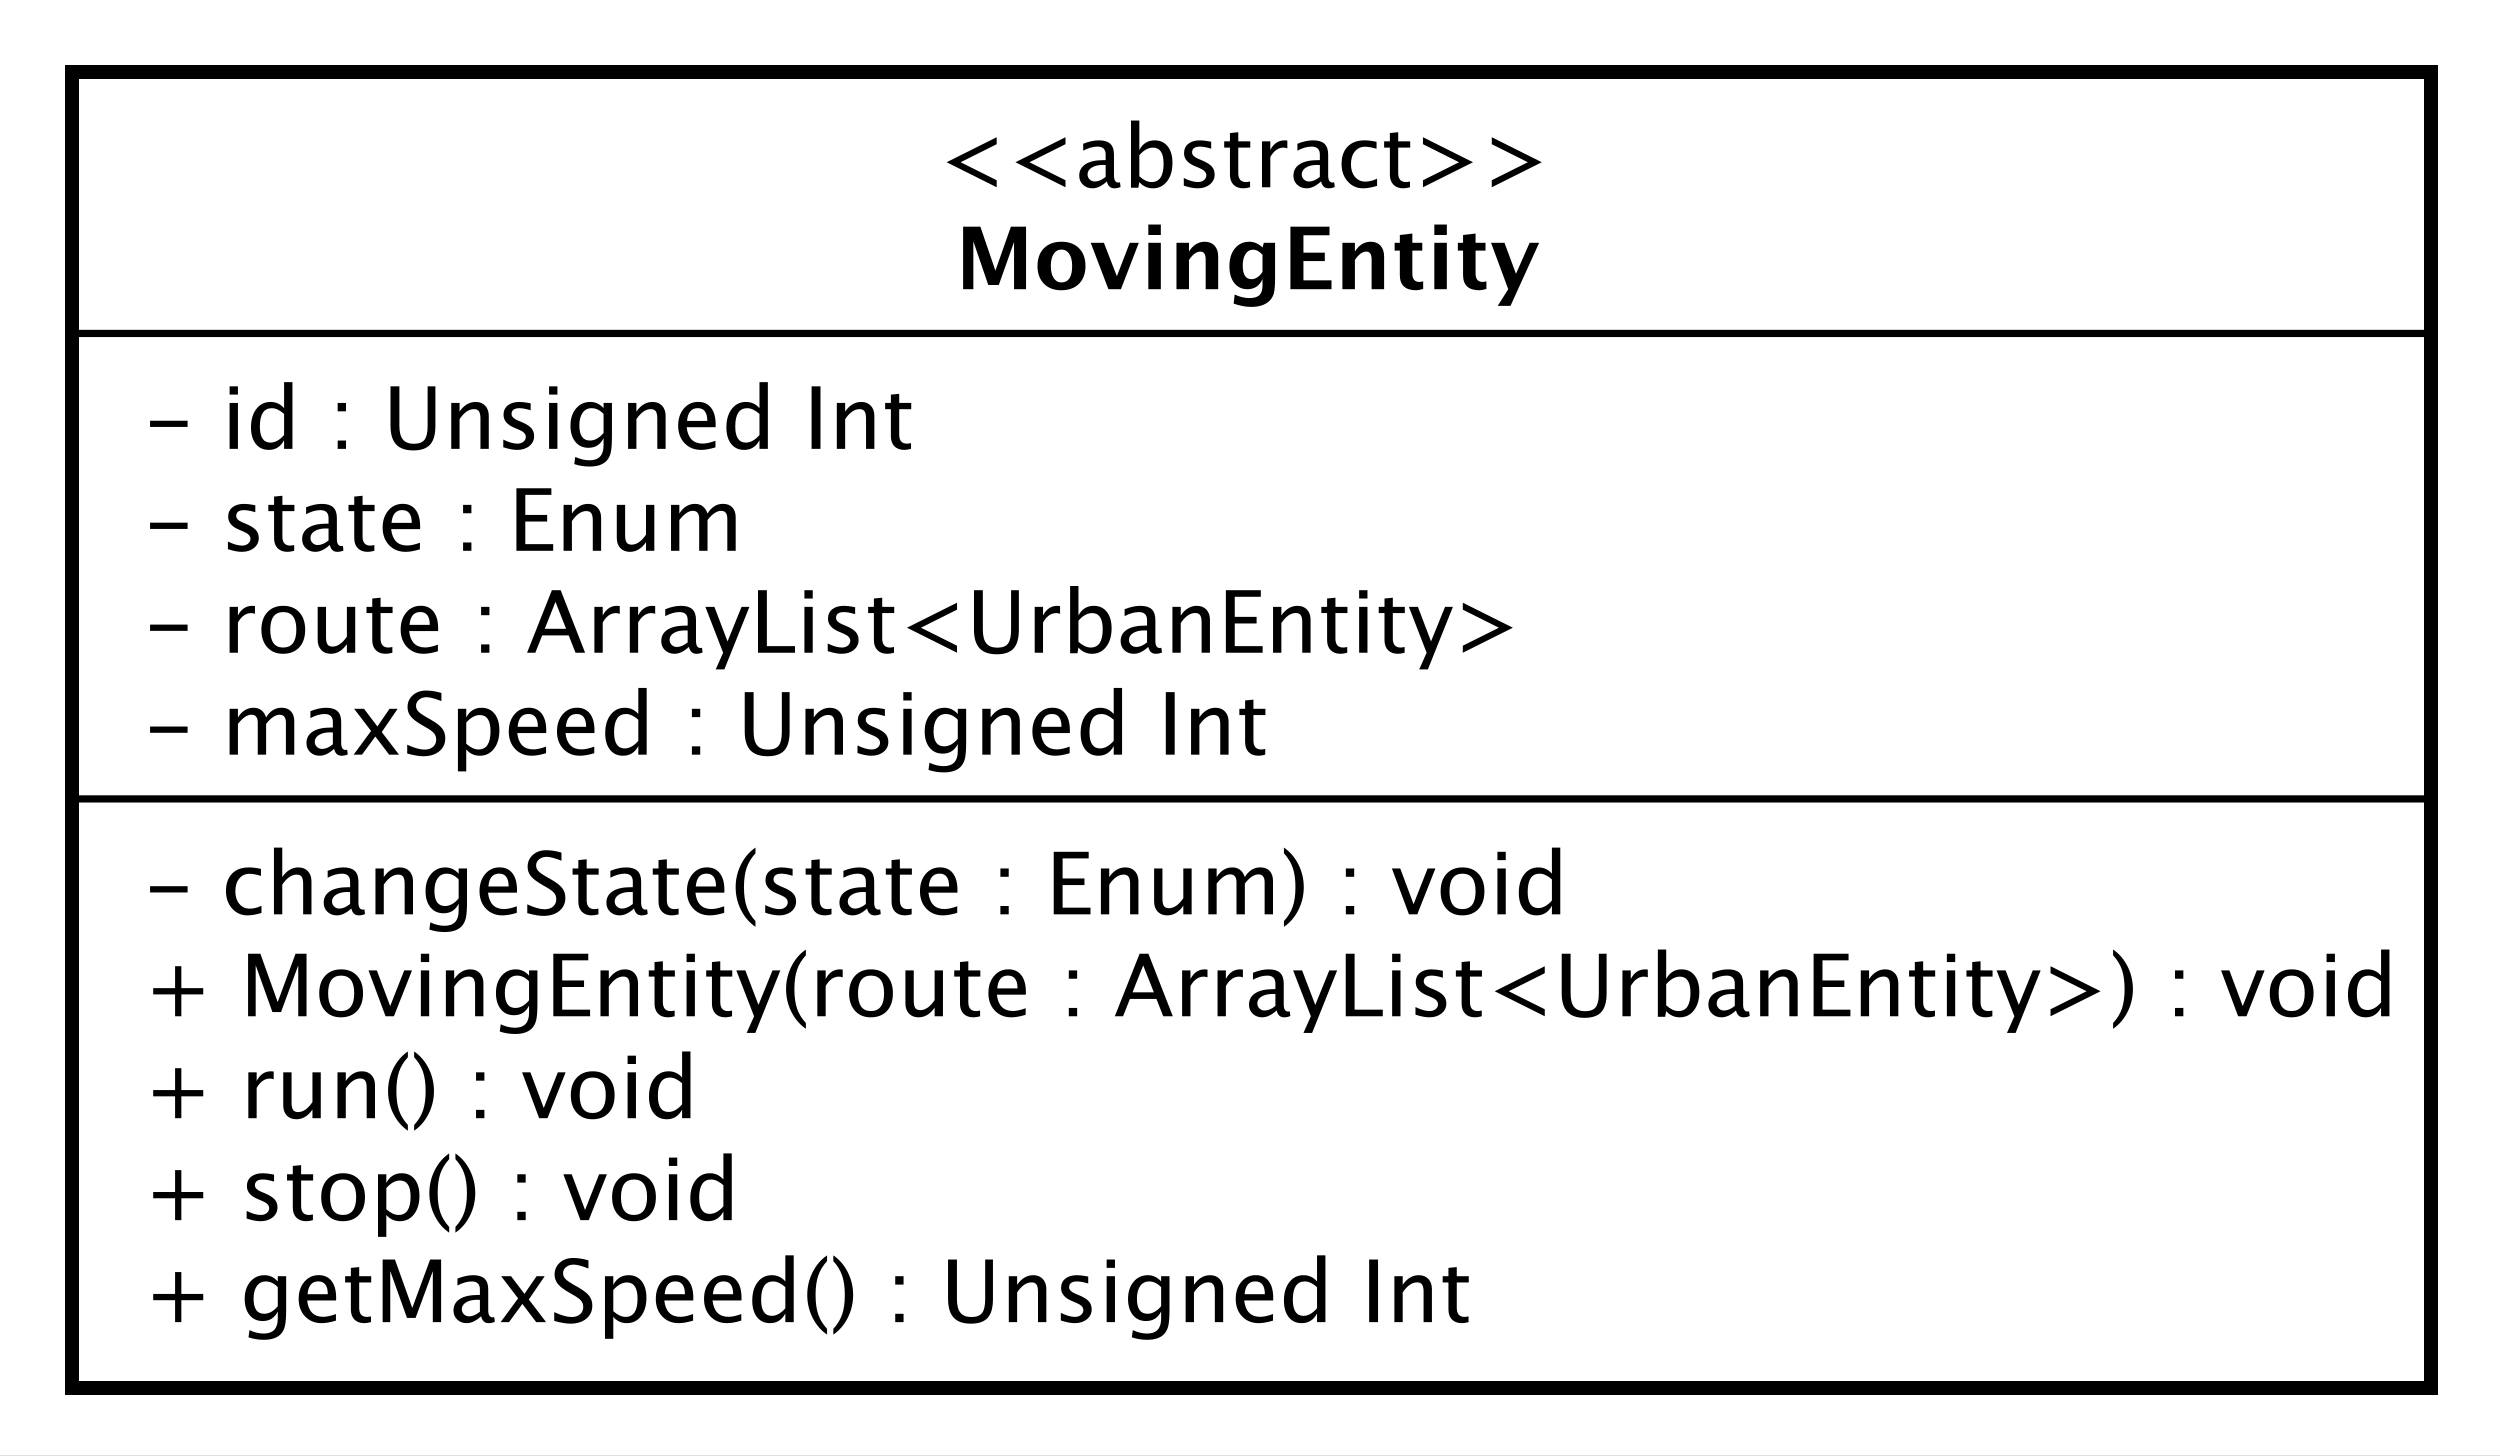<?xml version="1.0" encoding="UTF-8"?>
<!DOCTYPE svg PUBLIC '-//W3C//DTD SVG 1.0//EN'
          'http://www.w3.org/TR/2001/REC-SVG-20010904/DTD/svg10.dtd'>
<svg xmlns:xlink="http://www.w3.org/1999/xlink" style="fill-opacity:1; color-rendering:auto; color-interpolation:auto; text-rendering:auto; stroke:black; stroke-linecap:square; stroke-miterlimit:10; shape-rendering:auto; stroke-opacity:1; fill:black; stroke-dasharray:none; font-weight:normal; stroke-width:1; font-family:&apos;Dialog&apos;; font-style:normal; stroke-linejoin:miter; font-size:12; stroke-dashoffset:0; image-rendering:auto;" width="462" height="269" xmlns="http://www.w3.org/2000/svg"
><rect width="100%" height="100%" fill="#808080" stroke="none"/><!--Generated by the Batik Graphics2D SVG Generator--><defs id="genericDefs"
  /><g
  ><defs id="defs1"
    ><clipPath clipPathUnits="userSpaceOnUse" id="clipPath1"
      ><path d="M0 0 L462 0 L462 269 L0 269 L0 0 Z"
      /></clipPath
      ><clipPath clipPathUnits="userSpaceOnUse" id="clipPath2"
      ><path d="M252 157 L598.5 157 L598.5 358.75 L252 358.75 L252 157 Z"
      /></clipPath
      ><clipPath clipPathUnits="userSpaceOnUse" id="clipPath3"
      ><path d="M-20 -183.328 L326.5 -183.328 L326.5 18.422 L-20 18.422 L-20 -183.328 Z"
      /></clipPath
      ><clipPath clipPathUnits="userSpaceOnUse" id="clipPath4"
      ><path d="M-20 -104.664 L326.5 -104.664 L326.5 97.086 L-20 97.086 L-20 -104.664 Z"
      /></clipPath
      ><clipPath clipPathUnits="userSpaceOnUse" id="clipPath5"
      ><path d="M-20 -140.93 L326.5 -140.93 L326.5 60.82 L-20 60.82 L-20 -140.93 Z"
      /></clipPath
      ><clipPath clipPathUnits="userSpaceOnUse" id="clipPath6"
      ><path d="M-20 -169.195 L326.5 -169.195 L326.5 32.555 L-20 32.555 L-20 -169.195 Z"
      /></clipPath
      ><clipPath clipPathUnits="userSpaceOnUse" id="clipPath7"
      ><path d="M-20 -155.062 L326.5 -155.062 L326.5 46.688 L-20 46.688 L-20 -155.062 Z"
      /></clipPath
      ><clipPath clipPathUnits="userSpaceOnUse" id="clipPath8"
      ><path d="M-20 -126.797 L326.5 -126.797 L326.5 74.953 L-20 74.953 L-20 -126.797 Z"
      /></clipPath
      ><clipPath clipPathUnits="userSpaceOnUse" id="clipPath9"
      ><path d="M-20 -90.531 L326.5 -90.531 L326.5 111.219 L-20 111.219 L-20 -90.531 Z"
      /></clipPath
      ><clipPath clipPathUnits="userSpaceOnUse" id="clipPath10"
      ><path d="M-20 -76.398 L326.5 -76.398 L326.5 125.352 L-20 125.352 L-20 -76.398 Z"
      /></clipPath
      ><clipPath clipPathUnits="userSpaceOnUse" id="clipPath11"
      ><path d="M-20 -62.266 L326.5 -62.266 L326.5 139.484 L-20 139.484 L-20 -62.266 Z"
      /></clipPath
      ><clipPath clipPathUnits="userSpaceOnUse" id="clipPath12"
      ><path d="M-130 -26 L216.5 -26 L216.5 175.75 L-130 175.75 L-130 -26 Z"
      /></clipPath
      ><clipPath clipPathUnits="userSpaceOnUse" id="clipPath13"
      ><path d="M-132.5 -40.133 L214 -40.133 L214 161.617 L-132.5 161.617 L-132.5 -40.133 Z"
      /></clipPath
    ></defs
    ><g style="fill:white; stroke:white;"
    ><rect x="0" y="0" width="462" style="clip-path:url(#clipPath1); stroke:none;" height="269"
      /><rect x="262" y="167" transform="scale(1.333,1.333) translate(-252,-157)" width="327" style="clip-path:url(#clipPath2); text-rendering:geometricPrecision; shape-rendering:crispEdges; stroke:none; stroke-width:2;" height="182.461"
    /></g
    ><g style="text-rendering:geometricPrecision; stroke-width:2; shape-rendering:crispEdges;" transform="scale(1.333,1.333) translate(-252,-157)"
    ><rect x="262" y="167" width="327" style="fill:none; clip-path:url(#clipPath2);" height="182.461"
    /></g
    ><g style="text-rendering:optimizeLegibility; stroke-width:2; font-family:sans-serif;" transform="matrix(1.333,0,0,1.333,-336,-209.333) translate(272,340.328)"
    ><path d="M4.336 0 L4.336 -3.035 L1.301 -3.035 L1.301 -3.902 L4.336 -3.902 L4.336 -6.938 L5.203 -6.938 L5.203 -3.902 L8.238 -3.902 L8.238 -3.035 L5.203 -3.035 L5.203 0 ZM14.514 2.115 L14.648 1.113 Q15.65 1.588 16.623 1.588 Q18.574 1.588 18.574 -0.48 L18.574 -1.482 Q17.936 -0.146 16.477 -0.146 Q15.334 -0.146 14.66 -0.979 Q13.986 -1.81 13.986 -3.223 Q13.986 -4.676 14.754 -5.59 Q15.521 -6.504 16.74 -6.504 Q17.807 -6.504 18.574 -5.637 L18.574 -6.363 L19.734 -6.363 L19.734 -1.734 Q19.734 -0.24 19.579 0.477 Q19.424 1.195 18.996 1.652 Q18.24 2.455 16.646 2.455 Q15.533 2.455 14.514 2.115 ZM18.574 -2.203 L18.574 -4.846 Q17.812 -5.637 16.916 -5.637 Q16.119 -5.637 15.668 -4.998 Q15.217 -4.359 15.217 -3.246 Q15.217 -1.154 16.688 -1.154 Q17.689 -1.154 18.574 -2.203 ZM26.637 -0.205 Q25.477 0.146 24.65 0.146 Q23.244 0.146 22.356 -0.788 Q21.469 -1.723 21.469 -3.211 Q21.469 -4.658 22.251 -5.584 Q23.033 -6.51 24.252 -6.51 Q25.406 -6.51 26.036 -5.689 Q26.666 -4.869 26.666 -3.357 L26.66 -3 L22.646 -3 Q22.898 -0.732 24.867 -0.732 Q25.588 -0.732 26.637 -1.119 ZM22.699 -3.867 L25.506 -3.867 Q25.506 -5.643 24.182 -5.643 Q22.852 -5.643 22.699 -3.867 ZM30.568 0.146 Q29.689 0.146 29.197 -0.357 Q28.705 -0.861 28.705 -1.758 L28.705 -5.496 L27.908 -5.496 L27.908 -6.363 L28.705 -6.363 L28.705 -7.518 L29.859 -7.629 L29.859 -6.363 L31.523 -6.363 L31.523 -5.496 L29.859 -5.496 L29.859 -1.969 Q29.859 -0.721 30.938 -0.721 Q31.166 -0.721 31.494 -0.797 L31.494 0 Q30.961 0.146 30.568 0.146 ZM33.111 0 L33.111 -8.672 L34.816 -8.672 L37.219 -1.963 L39.691 -8.672 L41.215 -8.672 L41.215 0 L40.066 0 L40.066 -7.055 L37.676 -0.58 L36.486 -0.58 L34.166 -7.072 L34.166 0 ZM46.764 -0.809 Q45.727 0.146 44.766 0.146 Q43.975 0.146 43.453 -0.349 Q42.932 -0.844 42.932 -1.6 Q42.932 -2.643 43.808 -3.202 Q44.684 -3.762 46.318 -3.762 L46.594 -3.762 L46.594 -4.529 Q46.594 -5.637 45.457 -5.637 Q44.543 -5.637 43.482 -5.074 L43.482 -6.029 Q44.648 -6.504 45.668 -6.504 Q46.734 -6.504 47.241 -6.023 Q47.748 -5.543 47.748 -4.529 L47.748 -1.647 Q47.748 -0.656 48.357 -0.656 Q48.434 -0.656 48.58 -0.68 L48.662 -0.041 Q48.27 0.146 47.795 0.146 Q46.986 0.146 46.764 -0.809 ZM46.594 -1.435 L46.594 -3.082 L46.207 -3.094 Q45.258 -3.094 44.672 -2.733 Q44.086 -2.373 44.086 -1.787 Q44.086 -1.371 44.379 -1.084 Q44.672 -0.797 45.094 -0.797 Q45.815 -0.797 46.594 -1.435 ZM49.471 0 L51.891 -3.287 L49.541 -6.363 L50.912 -6.363 L52.77 -3.914 L54.451 -6.363 L55.576 -6.363 L53.373 -3.135 L55.77 0 L54.398 0 L52.482 -2.519 L50.631 0 ZM59.133 0.217 Q58.26 0.217 56.9 -0.164 L56.9 -1.383 Q58.365 -0.703 59.309 -0.703 Q60.035 -0.703 60.477 -1.084 Q60.92 -1.465 60.92 -2.086 Q60.92 -2.596 60.63 -2.953 Q60.34 -3.311 59.56 -3.75 L58.963 -4.096 Q57.855 -4.729 57.401 -5.288 Q56.947 -5.848 56.947 -6.592 Q56.947 -7.594 57.674 -8.241 Q58.4 -8.889 59.525 -8.889 Q60.527 -8.889 61.641 -8.555 L61.641 -7.43 Q60.27 -7.969 59.596 -7.969 Q58.957 -7.969 58.541 -7.629 Q58.125 -7.289 58.125 -6.773 Q58.125 -6.34 58.43 -6.006 Q58.734 -5.672 59.543 -5.209 L60.164 -4.857 Q61.289 -4.219 61.734 -3.65 Q62.18 -3.082 62.18 -2.285 Q62.18 -1.154 61.345 -0.469 Q60.51 0.217 59.133 0.217 ZM63.932 2.314 L63.932 -6.363 L65.086 -6.363 L65.086 -5.168 Q65.795 -6.504 67.213 -6.504 Q68.361 -6.504 69.02 -5.666 Q69.68 -4.828 69.68 -3.375 Q69.68 -1.793 68.933 -0.823 Q68.186 0.146 66.967 0.146 Q65.836 0.146 65.086 -0.721 L65.086 2.314 ZM65.086 -1.518 Q65.977 -0.721 66.785 -0.721 Q68.449 -0.721 68.449 -3.258 Q68.449 -5.496 66.973 -5.496 Q66.006 -5.496 65.086 -4.447 ZM76.148 -0.205 Q74.988 0.146 74.162 0.146 Q72.756 0.146 71.868 -0.788 Q70.981 -1.723 70.981 -3.211 Q70.981 -4.658 71.763 -5.584 Q72.545 -6.51 73.764 -6.51 Q74.918 -6.51 75.548 -5.689 Q76.178 -4.869 76.178 -3.357 L76.172 -3 L72.158 -3 Q72.41 -0.732 74.379 -0.732 Q75.1 -0.732 76.148 -1.119 ZM72.211 -3.867 L75.018 -3.867 Q75.018 -5.643 73.693 -5.643 Q72.363 -5.643 72.211 -3.867 ZM82.834 -0.205 Q81.674 0.146 80.848 0.146 Q79.441 0.146 78.554 -0.788 Q77.666 -1.723 77.666 -3.211 Q77.666 -4.658 78.448 -5.584 Q79.231 -6.51 80.449 -6.51 Q81.603 -6.51 82.233 -5.689 Q82.863 -4.869 82.863 -3.357 L82.857 -3 L78.844 -3 Q79.096 -0.732 81.064 -0.732 Q81.785 -0.732 82.834 -1.119 ZM78.897 -3.867 L81.703 -3.867 Q81.703 -5.643 80.379 -5.643 Q79.049 -5.643 78.897 -3.867 ZM88.939 0 L88.939 -1.195 Q88.236 0.146 86.818 0.146 Q85.67 0.146 85.011 -0.691 Q84.352 -1.529 84.352 -2.982 Q84.352 -4.57 85.099 -5.537 Q85.846 -6.504 87.064 -6.504 Q88.195 -6.504 88.939 -5.637 L88.939 -9.252 L90.1 -9.252 L90.1 0 ZM88.939 -4.846 Q88.043 -5.637 87.24 -5.637 Q85.582 -5.637 85.582 -3.1 Q85.582 -0.867 87.059 -0.867 Q88.019 -0.867 88.939 -1.916 ZM94.723 0.938 L94.723 1.734 Q93.457 0.873 92.716 -0.606 Q91.975 -2.086 91.975 -3.762 Q91.975 -5.432 92.716 -6.911 Q93.457 -8.391 94.723 -9.252 L94.723 -8.455 Q93.861 -7.518 93.495 -6.439 Q93.129 -5.361 93.129 -3.762 Q93.129 -2.156 93.495 -1.078 Q93.861 0 94.723 0.938 ZM95.59 0.938 L95.59 1.734 Q96.856 0.873 97.597 -0.606 Q98.338 -2.086 98.338 -3.762 Q98.338 -5.432 97.597 -6.911 Q96.856 -8.391 95.59 -9.252 L95.59 -8.455 Q96.451 -7.518 96.817 -6.439 Q97.184 -5.361 97.184 -3.762 Q97.184 -2.156 96.817 -1.078 Q96.451 0 95.59 0.938 ZM104.174 0 L104.174 -1.154 L105.328 -1.154 L105.328 0 ZM104.174 -5.203 L104.174 -6.363 L105.328 -6.363 L105.328 -5.203 ZM111.498 -8.672 L112.728 -8.672 L112.728 -3.199 Q112.728 -1.893 113.212 -1.298 Q113.695 -0.703 114.75 -0.703 Q115.781 -0.703 116.212 -1.263 Q116.643 -1.822 116.643 -3.158 L116.643 -8.672 L117.721 -8.672 L117.721 -3.176 Q117.721 -1.4 116.991 -0.592 Q116.262 0.217 114.668 0.217 Q113.045 0.217 112.272 -0.621 Q111.498 -1.459 111.498 -3.211 ZM119.918 0 L119.918 -6.363 L121.072 -6.363 L121.072 -5.168 Q121.986 -6.504 123.311 -6.504 Q124.137 -6.504 124.629 -5.979 Q125.121 -5.455 125.121 -4.57 L125.121 0 L123.967 0 L123.967 -4.195 Q123.967 -4.904 123.759 -5.206 Q123.551 -5.508 123.07 -5.508 Q122.01 -5.508 121.072 -4.119 L121.072 0 ZM129.053 0.146 Q128.262 0.146 127.131 -0.223 L127.131 -1.283 Q128.262 -0.721 129.1 -0.721 Q129.598 -0.721 129.926 -0.99 Q130.254 -1.26 130.254 -1.664 Q130.254 -2.256 129.334 -2.643 L128.66 -2.93 Q127.166 -3.551 127.166 -4.717 Q127.166 -5.549 127.755 -6.026 Q128.344 -6.504 129.369 -6.504 Q129.902 -6.504 130.688 -6.357 L130.928 -6.311 L130.928 -5.35 Q129.961 -5.637 129.393 -5.637 Q128.279 -5.637 128.279 -4.828 Q128.279 -4.307 129.123 -3.949 L129.68 -3.715 Q130.623 -3.316 131.016 -2.874 Q131.408 -2.432 131.408 -1.77 Q131.408 -0.932 130.746 -0.393 Q130.084 0.146 129.053 0.146 ZM133.482 0 L133.482 -6.363 L134.637 -6.363 L134.637 0 ZM133.482 -7.518 L133.482 -8.672 L134.637 -8.672 L134.637 -7.518 ZM136.975 2.115 L137.109 1.113 Q138.111 1.588 139.084 1.588 Q141.035 1.588 141.035 -0.48 L141.035 -1.482 Q140.397 -0.146 138.938 -0.146 Q137.795 -0.146 137.121 -0.979 Q136.447 -1.81 136.447 -3.223 Q136.447 -4.676 137.215 -5.59 Q137.982 -6.504 139.201 -6.504 Q140.268 -6.504 141.035 -5.637 L141.035 -6.363 L142.195 -6.363 L142.195 -1.734 Q142.195 -0.24 142.04 0.477 Q141.885 1.195 141.457 1.652 Q140.701 2.455 139.107 2.455 Q137.994 2.455 136.975 2.115 ZM141.035 -2.203 L141.035 -4.846 Q140.273 -5.637 139.377 -5.637 Q138.58 -5.637 138.129 -4.998 Q137.678 -4.359 137.678 -3.246 Q137.678 -1.154 139.148 -1.154 Q140.15 -1.154 141.035 -2.203 ZM144.434 0 L144.434 -6.363 L145.588 -6.363 L145.588 -5.168 Q146.502 -6.504 147.826 -6.504 Q148.652 -6.504 149.144 -5.979 Q149.637 -5.455 149.637 -4.57 L149.637 0 L148.482 0 L148.482 -4.195 Q148.482 -4.904 148.274 -5.206 Q148.066 -5.508 147.586 -5.508 Q146.525 -5.508 145.588 -4.119 L145.588 0 ZM156.545 -0.205 Q155.385 0.146 154.559 0.146 Q153.152 0.146 152.265 -0.788 Q151.377 -1.723 151.377 -3.211 Q151.377 -4.658 152.159 -5.584 Q152.941 -6.51 154.16 -6.51 Q155.315 -6.51 155.944 -5.689 Q156.574 -4.869 156.574 -3.357 L156.568 -3 L152.555 -3 Q152.807 -0.732 154.775 -0.732 Q155.496 -0.732 156.545 -1.119 ZM152.607 -3.867 L155.414 -3.867 Q155.414 -5.643 154.09 -5.643 Q152.76 -5.643 152.607 -3.867 ZM162.65 0 L162.65 -1.195 Q161.947 0.146 160.529 0.146 Q159.381 0.146 158.722 -0.691 Q158.062 -1.529 158.062 -2.982 Q158.062 -4.57 158.81 -5.537 Q159.557 -6.504 160.775 -6.504 Q161.906 -6.504 162.65 -5.637 L162.65 -9.252 L163.81 -9.252 L163.81 0 ZM162.65 -4.846 Q161.754 -5.637 160.951 -5.637 Q159.293 -5.637 159.293 -3.1 Q159.293 -0.867 160.769 -0.867 Q161.731 -0.867 162.65 -1.916 ZM169.875 0 L169.875 -8.672 L171.106 -8.672 L171.106 0 ZM173.373 0 L173.373 -6.363 L174.527 -6.363 L174.527 -5.168 Q175.441 -6.504 176.766 -6.504 Q177.592 -6.504 178.084 -5.979 Q178.576 -5.455 178.576 -4.57 L178.576 0 L177.422 0 L177.422 -4.195 Q177.422 -4.904 177.214 -5.206 Q177.006 -5.508 176.525 -5.508 Q175.465 -5.508 174.527 -4.119 L174.527 0 ZM182.731 0.146 Q181.852 0.146 181.359 -0.357 Q180.867 -0.861 180.867 -1.758 L180.867 -5.496 L180.07 -5.496 L180.07 -6.363 L180.867 -6.363 L180.867 -7.518 L182.022 -7.629 L182.022 -6.363 L183.685 -6.363 L183.685 -5.496 L182.022 -5.496 L182.022 -1.969 Q182.022 -0.721 183.1 -0.721 Q183.328 -0.721 183.656 -0.797 L183.656 0 Q183.123 0.146 182.731 0.146 Z" style="stroke:none; clip-path:url(#clipPath3);"
    /></g
    ><g style="text-rendering:optimizeLegibility; stroke-width:2; font-family:sans-serif;" transform="matrix(1.333,0,0,1.333,-336,-209.333) translate(272,261.664)"
    ><path d="M0.867 -3.035 L0.867 -3.902 L6.07 -3.902 L6.07 -3.035 ZM11.895 0 L11.895 -6.363 L13.049 -6.363 L13.049 -5.168 Q13.893 -6.504 15.217 -6.504 Q16.494 -6.504 16.957 -5.168 Q17.777 -6.51 19.09 -6.51 Q19.934 -6.51 20.396 -6.015 Q20.859 -5.519 20.859 -4.629 L20.859 0 L19.699 0 L19.699 -4.447 Q19.699 -5.537 18.838 -5.537 Q17.941 -5.537 16.957 -4.266 L16.957 0 L15.797 0 L15.797 -4.447 Q15.797 -5.543 14.918 -5.543 Q14.045 -5.543 13.049 -4.266 L13.049 0 ZM26.379 -0.809 Q25.342 0.146 24.381 0.146 Q23.59 0.146 23.068 -0.349 Q22.547 -0.844 22.547 -1.6 Q22.547 -2.643 23.423 -3.202 Q24.299 -3.762 25.934 -3.762 L26.209 -3.762 L26.209 -4.529 Q26.209 -5.637 25.072 -5.637 Q24.158 -5.637 23.098 -5.074 L23.098 -6.029 Q24.264 -6.504 25.283 -6.504 Q26.35 -6.504 26.856 -6.023 Q27.363 -5.543 27.363 -4.529 L27.363 -1.647 Q27.363 -0.656 27.973 -0.656 Q28.049 -0.656 28.195 -0.68 L28.277 -0.041 Q27.885 0.146 27.41 0.146 Q26.602 0.146 26.379 -0.809 ZM26.209 -1.435 L26.209 -3.082 L25.822 -3.094 Q24.873 -3.094 24.287 -2.733 Q23.701 -2.373 23.701 -1.787 Q23.701 -1.371 23.994 -1.084 Q24.287 -0.797 24.709 -0.797 Q25.43 -0.797 26.209 -1.435 ZM29.086 0 L31.506 -3.287 L29.156 -6.363 L30.527 -6.363 L32.385 -3.914 L34.066 -6.363 L35.191 -6.363 L32.988 -3.135 L35.385 0 L34.014 0 L32.098 -2.519 L30.246 0 ZM38.748 0.217 Q37.875 0.217 36.516 -0.164 L36.516 -1.383 Q37.98 -0.703 38.924 -0.703 Q39.65 -0.703 40.093 -1.084 Q40.535 -1.465 40.535 -2.086 Q40.535 -2.596 40.245 -2.953 Q39.955 -3.311 39.176 -3.75 L38.578 -4.096 Q37.471 -4.729 37.017 -5.288 Q36.562 -5.848 36.562 -6.592 Q36.562 -7.594 37.289 -8.241 Q38.016 -8.889 39.141 -8.889 Q40.143 -8.889 41.256 -8.555 L41.256 -7.43 Q39.885 -7.969 39.211 -7.969 Q38.572 -7.969 38.156 -7.629 Q37.74 -7.289 37.74 -6.773 Q37.74 -6.34 38.045 -6.006 Q38.35 -5.672 39.158 -5.209 L39.779 -4.857 Q40.904 -4.219 41.35 -3.65 Q41.795 -3.082 41.795 -2.285 Q41.795 -1.154 40.96 -0.469 Q40.125 0.217 38.748 0.217 ZM43.547 2.314 L43.547 -6.363 L44.701 -6.363 L44.701 -5.168 Q45.41 -6.504 46.828 -6.504 Q47.977 -6.504 48.636 -5.666 Q49.295 -4.828 49.295 -3.375 Q49.295 -1.793 48.548 -0.823 Q47.801 0.146 46.582 0.146 Q45.451 0.146 44.701 -0.721 L44.701 2.314 ZM44.701 -1.518 Q45.592 -0.721 46.4 -0.721 Q48.065 -0.721 48.065 -3.258 Q48.065 -5.496 46.588 -5.496 Q45.621 -5.496 44.701 -4.447 ZM55.764 -0.205 Q54.603 0.146 53.777 0.146 Q52.371 0.146 51.483 -0.788 Q50.596 -1.723 50.596 -3.211 Q50.596 -4.658 51.378 -5.584 Q52.16 -6.51 53.379 -6.51 Q54.533 -6.51 55.163 -5.689 Q55.793 -4.869 55.793 -3.357 L55.787 -3 L51.773 -3 Q52.025 -0.732 53.994 -0.732 Q54.715 -0.732 55.764 -1.119 ZM51.826 -3.867 L54.633 -3.867 Q54.633 -5.643 53.309 -5.643 Q51.978 -5.643 51.826 -3.867 ZM62.449 -0.205 Q61.289 0.146 60.463 0.146 Q59.057 0.146 58.169 -0.788 Q57.281 -1.723 57.281 -3.211 Q57.281 -4.658 58.063 -5.584 Q58.846 -6.51 60.065 -6.51 Q61.219 -6.51 61.849 -5.689 Q62.478 -4.869 62.478 -3.357 L62.473 -3 L58.459 -3 Q58.711 -0.732 60.68 -0.732 Q61.4 -0.732 62.449 -1.119 ZM58.512 -3.867 L61.318 -3.867 Q61.318 -5.643 59.994 -5.643 Q58.664 -5.643 58.512 -3.867 ZM68.555 0 L68.555 -1.195 Q67.852 0.146 66.434 0.146 Q65.285 0.146 64.626 -0.691 Q63.967 -1.529 63.967 -2.982 Q63.967 -4.57 64.714 -5.537 Q65.461 -6.504 66.68 -6.504 Q67.811 -6.504 68.555 -5.637 L68.555 -9.252 L69.715 -9.252 L69.715 0 ZM68.555 -4.846 Q67.658 -5.637 66.856 -5.637 Q65.197 -5.637 65.197 -3.1 Q65.197 -0.867 66.674 -0.867 Q67.635 -0.867 68.555 -1.916 ZM75.984 0 L75.984 -1.154 L77.139 -1.154 L77.139 0 ZM75.984 -5.203 L75.984 -6.363 L77.139 -6.363 L77.139 -5.203 ZM83.309 -8.672 L84.539 -8.672 L84.539 -3.199 Q84.539 -1.893 85.022 -1.298 Q85.506 -0.703 86.561 -0.703 Q87.592 -0.703 88.022 -1.263 Q88.453 -1.822 88.453 -3.158 L88.453 -8.672 L89.531 -8.672 L89.531 -3.176 Q89.531 -1.4 88.802 -0.592 Q88.072 0.217 86.478 0.217 Q84.856 0.217 84.082 -0.621 Q83.309 -1.459 83.309 -3.211 ZM91.728 0 L91.728 -6.363 L92.883 -6.363 L92.883 -5.168 Q93.797 -6.504 95.121 -6.504 Q95.947 -6.504 96.439 -5.979 Q96.932 -5.455 96.932 -4.57 L96.932 0 L95.777 0 L95.777 -4.195 Q95.777 -4.904 95.569 -5.206 Q95.361 -5.508 94.881 -5.508 Q93.82 -5.508 92.883 -4.119 L92.883 0 ZM100.863 0.146 Q100.072 0.146 98.941 -0.223 L98.941 -1.283 Q100.072 -0.721 100.91 -0.721 Q101.408 -0.721 101.736 -0.99 Q102.064 -1.26 102.064 -1.664 Q102.064 -2.256 101.144 -2.643 L100.471 -2.93 Q98.977 -3.551 98.977 -4.717 Q98.977 -5.549 99.565 -6.026 Q100.154 -6.504 101.18 -6.504 Q101.713 -6.504 102.498 -6.357 L102.738 -6.311 L102.738 -5.35 Q101.772 -5.637 101.203 -5.637 Q100.09 -5.637 100.09 -4.828 Q100.09 -4.307 100.934 -3.949 L101.49 -3.715 Q102.434 -3.316 102.826 -2.874 Q103.219 -2.432 103.219 -1.77 Q103.219 -0.932 102.557 -0.393 Q101.894 0.146 100.863 0.146 ZM105.293 0 L105.293 -6.363 L106.447 -6.363 L106.447 0 ZM105.293 -7.518 L105.293 -8.672 L106.447 -8.672 L106.447 -7.518 ZM108.785 2.115 L108.92 1.113 Q109.922 1.588 110.894 1.588 Q112.846 1.588 112.846 -0.48 L112.846 -1.482 Q112.207 -0.146 110.748 -0.146 Q109.606 -0.146 108.932 -0.979 Q108.258 -1.81 108.258 -3.223 Q108.258 -4.676 109.025 -5.59 Q109.793 -6.504 111.012 -6.504 Q112.078 -6.504 112.846 -5.637 L112.846 -6.363 L114.006 -6.363 L114.006 -1.734 Q114.006 -0.24 113.851 0.477 Q113.695 1.195 113.268 1.652 Q112.512 2.455 110.918 2.455 Q109.805 2.455 108.785 2.115 ZM112.846 -2.203 L112.846 -4.846 Q112.084 -5.637 111.188 -5.637 Q110.391 -5.637 109.939 -4.998 Q109.488 -4.359 109.488 -3.246 Q109.488 -1.154 110.959 -1.154 Q111.961 -1.154 112.846 -2.203 ZM116.244 0 L116.244 -6.363 L117.398 -6.363 L117.398 -5.168 Q118.312 -6.504 119.637 -6.504 Q120.463 -6.504 120.955 -5.979 Q121.447 -5.455 121.447 -4.57 L121.447 0 L120.293 0 L120.293 -4.195 Q120.293 -4.904 120.085 -5.206 Q119.877 -5.508 119.397 -5.508 Q118.336 -5.508 117.398 -4.119 L117.398 0 ZM128.356 -0.205 Q127.195 0.146 126.369 0.146 Q124.963 0.146 124.075 -0.788 Q123.188 -1.723 123.188 -3.211 Q123.188 -4.658 123.97 -5.584 Q124.752 -6.51 125.971 -6.51 Q127.125 -6.51 127.755 -5.689 Q128.385 -4.869 128.385 -3.357 L128.379 -3 L124.365 -3 Q124.617 -0.732 126.586 -0.732 Q127.307 -0.732 128.356 -1.119 ZM124.418 -3.867 L127.225 -3.867 Q127.225 -5.643 125.9 -5.643 Q124.57 -5.643 124.418 -3.867 ZM134.461 0 L134.461 -1.195 Q133.758 0.146 132.34 0.146 Q131.191 0.146 130.532 -0.691 Q129.873 -1.529 129.873 -2.982 Q129.873 -4.57 130.62 -5.537 Q131.367 -6.504 132.586 -6.504 Q133.717 -6.504 134.461 -5.637 L134.461 -9.252 L135.621 -9.252 L135.621 0 ZM134.461 -4.846 Q133.565 -5.637 132.762 -5.637 Q131.103 -5.637 131.103 -3.1 Q131.103 -0.867 132.58 -0.867 Q133.541 -0.867 134.461 -1.916 ZM141.685 0 L141.685 -8.672 L142.916 -8.672 L142.916 0 ZM145.184 0 L145.184 -6.363 L146.338 -6.363 L146.338 -5.168 Q147.252 -6.504 148.576 -6.504 Q149.402 -6.504 149.894 -5.979 Q150.387 -5.455 150.387 -4.57 L150.387 0 L149.232 0 L149.232 -4.195 Q149.232 -4.904 149.024 -5.206 Q148.816 -5.508 148.336 -5.508 Q147.275 -5.508 146.338 -4.119 L146.338 0 ZM154.541 0.146 Q153.662 0.146 153.17 -0.357 Q152.678 -0.861 152.678 -1.758 L152.678 -5.496 L151.881 -5.496 L151.881 -6.363 L152.678 -6.363 L152.678 -7.518 L153.832 -7.629 L153.832 -6.363 L155.496 -6.363 L155.496 -5.496 L153.832 -5.496 L153.832 -1.969 Q153.832 -0.721 154.91 -0.721 Q155.139 -0.721 155.467 -0.797 L155.467 0 Q154.934 0.146 154.541 0.146 Z" style="stroke:none; clip-path:url(#clipPath4);"
    /></g
    ><g style="text-rendering:optimizeLegibility; stroke-width:2; font-family:sans-serif;" transform="matrix(1.333,0,0,1.333,-336,-209.333) translate(272,297.93)"
    ><path d="M4.336 0 L4.336 -3.035 L1.301 -3.035 L1.301 -3.902 L4.336 -3.902 L4.336 -6.938 L5.203 -6.938 L5.203 -3.902 L8.238 -3.902 L8.238 -3.035 L5.203 -3.035 L5.203 0 ZM14.455 0 L14.455 -8.672 L16.16 -8.672 L18.562 -1.963 L21.035 -8.672 L22.559 -8.672 L22.559 0 L21.41 0 L21.41 -7.055 L19.02 -0.58 L17.83 -0.58 L15.51 -7.072 L15.51 0 ZM27.316 0.146 Q25.951 0.146 25.137 -0.759 Q24.322 -1.664 24.322 -3.182 Q24.322 -4.717 25.14 -5.61 Q25.957 -6.504 27.357 -6.504 Q28.758 -6.504 29.575 -5.61 Q30.393 -4.717 30.393 -3.193 Q30.393 -1.635 29.572 -0.744 Q28.752 0.146 27.316 0.146 ZM27.334 -0.721 Q29.168 -0.721 29.168 -3.193 Q29.168 -5.637 27.357 -5.637 Q25.553 -5.637 25.553 -3.182 Q25.553 -0.721 27.334 -0.721 ZM33.516 0 L31.148 -6.363 L32.303 -6.363 L34.154 -1.412 L36.105 -6.363 L37.184 -6.363 L34.67 0 ZM38.408 0 L38.408 -6.363 L39.562 -6.363 L39.562 0 ZM38.408 -7.518 L38.408 -8.672 L39.562 -8.672 L39.562 -7.518 ZM41.877 0 L41.877 -6.363 L43.031 -6.363 L43.031 -5.168 Q43.945 -6.504 45.27 -6.504 Q46.096 -6.504 46.588 -5.979 Q47.08 -5.455 47.08 -4.57 L47.08 0 L45.926 0 L45.926 -4.195 Q45.926 -4.904 45.718 -5.206 Q45.51 -5.508 45.029 -5.508 Q43.969 -5.508 43.031 -4.119 L43.031 0 ZM49.348 2.115 L49.482 1.113 Q50.484 1.588 51.457 1.588 Q53.408 1.588 53.408 -0.48 L53.408 -1.482 Q52.77 -0.146 51.31 -0.146 Q50.168 -0.146 49.494 -0.979 Q48.82 -1.81 48.82 -3.223 Q48.82 -4.676 49.588 -5.59 Q50.355 -6.504 51.574 -6.504 Q52.641 -6.504 53.408 -5.637 L53.408 -6.363 L54.568 -6.363 L54.568 -1.734 Q54.568 -0.24 54.413 0.477 Q54.258 1.195 53.83 1.652 Q53.074 2.455 51.48 2.455 Q50.367 2.455 49.348 2.115 ZM53.408 -2.203 L53.408 -4.846 Q52.647 -5.637 51.75 -5.637 Q50.953 -5.637 50.502 -4.998 Q50.051 -4.359 50.051 -3.246 Q50.051 -1.154 51.522 -1.154 Q52.523 -1.154 53.408 -2.203 ZM56.772 0 L56.772 -8.672 L61.617 -8.672 L61.617 -7.752 L58.002 -7.752 L58.002 -4.969 L61.031 -4.969 L61.031 -4.061 L58.002 -4.061 L58.002 -0.92 L61.869 -0.92 L61.869 0 ZM63.31 0 L63.31 -6.363 L64.465 -6.363 L64.465 -5.168 Q65.379 -6.504 66.703 -6.504 Q67.529 -6.504 68.022 -5.979 Q68.514 -5.455 68.514 -4.57 L68.514 0 L67.359 0 L67.359 -4.195 Q67.359 -4.904 67.151 -5.206 Q66.943 -5.508 66.463 -5.508 Q65.402 -5.508 64.465 -4.119 L64.465 0 ZM72.668 0.146 Q71.789 0.146 71.297 -0.357 Q70.805 -0.861 70.805 -1.758 L70.805 -5.496 L70.008 -5.496 L70.008 -6.363 L70.805 -6.363 L70.805 -7.518 L71.959 -7.629 L71.959 -6.363 L73.623 -6.363 L73.623 -5.496 L71.959 -5.496 L71.959 -1.969 Q71.959 -0.721 73.037 -0.721 Q73.266 -0.721 73.594 -0.797 L73.594 0 Q73.061 0.146 72.668 0.146 ZM75.246 0 L75.246 -6.363 L76.4 -6.363 L76.4 0 ZM75.246 -7.518 L75.246 -8.672 L76.4 -8.672 L76.4 -7.518 ZM80.625 0.146 Q79.746 0.146 79.254 -0.357 Q78.762 -0.861 78.762 -1.758 L78.762 -5.496 L77.965 -5.496 L77.965 -6.363 L78.762 -6.363 L78.762 -7.518 L79.916 -7.629 L79.916 -6.363 L81.58 -6.363 L81.58 -5.496 L79.916 -5.496 L79.916 -1.969 Q79.916 -0.721 80.994 -0.721 Q81.223 -0.721 81.551 -0.797 L81.551 0 Q81.018 0.146 80.625 0.146 ZM83.572 2.314 L84.603 0 L82.143 -6.363 L83.391 -6.363 L85.213 -1.57 L87.158 -6.363 L88.248 -6.363 L84.773 2.314 ZM91.787 0.938 L91.787 1.734 Q90.522 0.873 89.78 -0.606 Q89.039 -2.086 89.039 -3.762 Q89.039 -5.432 89.78 -6.911 Q90.522 -8.391 91.787 -9.252 L91.787 -8.455 Q90.926 -7.518 90.56 -6.439 Q90.193 -5.361 90.193 -3.762 Q90.193 -2.156 90.56 -1.078 Q90.926 0 91.787 0.938 ZM93.375 0 L93.375 -6.363 L94.529 -6.363 L94.529 -5.168 Q95.215 -6.504 96.522 -6.504 Q96.697 -6.504 96.891 -6.475 L96.891 -5.396 Q96.592 -5.496 96.363 -5.496 Q95.268 -5.496 94.529 -4.195 L94.529 0 ZM100.775 0.146 Q99.41 0.146 98.596 -0.759 Q97.781 -1.664 97.781 -3.182 Q97.781 -4.717 98.599 -5.61 Q99.416 -6.504 100.816 -6.504 Q102.217 -6.504 103.034 -5.61 Q103.852 -4.717 103.852 -3.193 Q103.852 -1.635 103.031 -0.744 Q102.211 0.146 100.775 0.146 ZM100.793 -0.721 Q102.627 -0.721 102.627 -3.193 Q102.627 -5.637 100.816 -5.637 Q99.012 -5.637 99.012 -3.182 Q99.012 -0.721 100.793 -0.721 ZM109.635 0 L109.635 -1.195 Q108.715 0.146 107.402 0.146 Q106.57 0.146 106.078 -0.378 Q105.586 -0.902 105.586 -1.793 L105.586 -6.363 L106.74 -6.363 L106.74 -2.168 Q106.74 -1.453 106.948 -1.151 Q107.156 -0.85 107.643 -0.85 Q108.697 -0.85 109.635 -2.238 L109.635 -6.363 L110.789 -6.363 L110.789 0 ZM115.014 0.146 Q114.135 0.146 113.643 -0.357 Q113.15 -0.861 113.15 -1.758 L113.15 -5.496 L112.353 -5.496 L112.353 -6.363 L113.15 -6.363 L113.15 -7.518 L114.305 -7.629 L114.305 -6.363 L115.969 -6.363 L115.969 -5.496 L114.305 -5.496 L114.305 -1.969 Q114.305 -0.721 115.383 -0.721 Q115.611 -0.721 115.939 -0.797 L115.939 0 Q115.406 0.146 115.014 0.146 ZM122.256 -0.205 Q121.096 0.146 120.269 0.146 Q118.863 0.146 117.976 -0.788 Q117.088 -1.723 117.088 -3.211 Q117.088 -4.658 117.87 -5.584 Q118.652 -6.51 119.871 -6.51 Q121.025 -6.51 121.655 -5.689 Q122.285 -4.869 122.285 -3.357 L122.279 -3 L118.266 -3 Q118.518 -0.732 120.486 -0.732 Q121.207 -0.732 122.256 -1.119 ZM118.318 -3.867 L121.125 -3.867 Q121.125 -5.643 119.801 -5.643 Q118.471 -5.643 118.318 -3.867 ZM128.238 0 L128.238 -1.154 L129.393 -1.154 L129.393 0 ZM128.238 -5.203 L128.238 -6.363 L129.393 -6.363 L129.393 -5.203 ZM140.027 -3.316 L138.551 -7.055 L137.068 -3.316 ZM141.328 0 L140.385 -2.402 L136.711 -2.402 L135.756 0 L134.613 0 L138.053 -8.672 L139.272 -8.672 L142.658 0 ZM143.947 0 L143.947 -6.363 L145.102 -6.363 L145.102 -5.168 Q145.787 -6.504 147.094 -6.504 Q147.269 -6.504 147.463 -6.475 L147.463 -5.396 Q147.164 -5.496 146.935 -5.496 Q145.84 -5.496 145.102 -4.195 L145.102 0 ZM148.857 0 L148.857 -6.363 L150.012 -6.363 L150.012 -5.168 Q150.697 -6.504 152.004 -6.504 Q152.18 -6.504 152.373 -6.475 L152.373 -5.396 Q152.074 -5.496 151.846 -5.496 Q150.75 -5.496 150.012 -4.195 L150.012 0 ZM157.049 -0.809 Q156.012 0.146 155.051 0.146 Q154.26 0.146 153.738 -0.349 Q153.217 -0.844 153.217 -1.6 Q153.217 -2.643 154.093 -3.202 Q154.969 -3.762 156.603 -3.762 L156.879 -3.762 L156.879 -4.529 Q156.879 -5.637 155.742 -5.637 Q154.828 -5.637 153.768 -5.074 L153.768 -6.029 Q154.934 -6.504 155.953 -6.504 Q157.019 -6.504 157.526 -6.023 Q158.033 -5.543 158.033 -4.529 L158.033 -1.647 Q158.033 -0.656 158.643 -0.656 Q158.719 -0.656 158.865 -0.68 L158.947 -0.041 Q158.555 0.146 158.08 0.146 Q157.272 0.146 157.049 -0.809 ZM156.879 -1.435 L156.879 -3.082 L156.492 -3.094 Q155.543 -3.094 154.957 -2.733 Q154.371 -2.373 154.371 -1.787 Q154.371 -1.371 154.664 -1.084 Q154.957 -0.797 155.379 -0.797 Q156.1 -0.797 156.879 -1.435 ZM160.764 2.314 L161.795 0 L159.334 -6.363 L160.582 -6.363 L162.404 -1.57 L164.35 -6.363 L165.44 -6.363 L161.965 2.314 ZM166.629 0 L166.629 -8.672 L167.859 -8.672 L167.859 -0.92 L171.762 -0.92 L171.762 0 ZM173.062 0 L173.062 -6.363 L174.217 -6.363 L174.217 0 ZM173.062 -7.518 L173.062 -8.672 L174.217 -8.672 L174.217 -7.518 ZM178.219 0.146 Q177.428 0.146 176.297 -0.223 L176.297 -1.283 Q177.428 -0.721 178.266 -0.721 Q178.764 -0.721 179.092 -0.99 Q179.42 -1.26 179.42 -1.664 Q179.42 -2.256 178.5 -2.643 L177.826 -2.93 Q176.332 -3.551 176.332 -4.717 Q176.332 -5.549 176.921 -6.026 Q177.51 -6.504 178.535 -6.504 Q179.068 -6.504 179.853 -6.357 L180.094 -6.311 L180.094 -5.35 Q179.127 -5.637 178.559 -5.637 Q177.445 -5.637 177.445 -4.828 Q177.445 -4.307 178.289 -3.949 L178.846 -3.715 Q179.789 -3.316 180.182 -2.874 Q180.574 -2.432 180.574 -1.77 Q180.574 -0.932 179.912 -0.393 Q179.25 0.146 178.219 0.146 ZM184.559 0.146 Q183.68 0.146 183.188 -0.357 Q182.695 -0.861 182.695 -1.758 L182.695 -5.496 L181.898 -5.496 L181.898 -6.363 L182.695 -6.363 L182.695 -7.518 L183.85 -7.629 L183.85 -6.363 L185.514 -6.363 L185.514 -5.496 L183.85 -5.496 L183.85 -1.969 Q183.85 -0.721 184.928 -0.721 Q185.156 -0.721 185.484 -0.797 L185.484 0 Q184.951 0.146 184.559 0.146 ZM194.221 0 L187.283 -3.469 L194.221 -6.938 L194.221 -5.971 L189.223 -3.469 L194.221 -0.973 ZM196.57 -8.672 L197.801 -8.672 L197.801 -3.199 Q197.801 -1.893 198.284 -1.298 Q198.768 -0.703 199.822 -0.703 Q200.853 -0.703 201.284 -1.263 Q201.715 -1.822 201.715 -3.158 L201.715 -8.672 L202.793 -8.672 L202.793 -3.176 Q202.793 -1.4 202.064 -0.592 Q201.334 0.217 199.74 0.217 Q198.117 0.217 197.344 -0.621 Q196.57 -1.459 196.57 -3.211 ZM204.99 0 L204.99 -6.363 L206.144 -6.363 L206.144 -5.168 Q206.83 -6.504 208.137 -6.504 Q208.312 -6.504 208.506 -6.475 L208.506 -5.396 Q208.207 -5.496 207.978 -5.496 Q206.883 -5.496 206.144 -4.195 L206.144 0 ZM209.9 0.07 L209.9 -9.252 L211.055 -9.252 L211.055 -5.168 Q211.764 -6.504 213.182 -6.504 Q214.33 -6.504 214.989 -5.666 Q215.648 -4.828 215.648 -3.375 Q215.648 -1.793 214.901 -0.823 Q214.154 0.146 212.935 0.146 Q211.805 0.146 211.055 -0.721 L210.914 0.07 ZM211.055 -1.518 Q211.945 -0.721 212.754 -0.721 Q214.418 -0.721 214.418 -3.258 Q214.418 -5.496 212.941 -5.496 Q211.975 -5.496 211.055 -4.447 ZM220.734 -0.809 Q219.697 0.146 218.736 0.146 Q217.945 0.146 217.424 -0.349 Q216.902 -0.844 216.902 -1.6 Q216.902 -2.643 217.778 -3.202 Q218.654 -3.762 220.289 -3.762 L220.565 -3.762 L220.565 -4.529 Q220.565 -5.637 219.428 -5.637 Q218.514 -5.637 217.453 -5.074 L217.453 -6.029 Q218.619 -6.504 219.639 -6.504 Q220.705 -6.504 221.212 -6.023 Q221.719 -5.543 221.719 -4.529 L221.719 -1.647 Q221.719 -0.656 222.328 -0.656 Q222.404 -0.656 222.551 -0.68 L222.633 -0.041 Q222.24 0.146 221.766 0.146 Q220.957 0.146 220.734 -0.809 ZM220.565 -1.435 L220.565 -3.082 L220.178 -3.094 Q219.228 -3.094 218.643 -2.733 Q218.057 -2.373 218.057 -1.787 Q218.057 -1.371 218.35 -1.084 Q218.643 -0.797 219.065 -0.797 Q219.785 -0.797 220.565 -1.435 ZM224.08 0 L224.08 -6.363 L225.234 -6.363 L225.234 -5.168 Q226.148 -6.504 227.473 -6.504 Q228.299 -6.504 228.791 -5.979 Q229.283 -5.455 229.283 -4.57 L229.283 0 L228.129 0 L228.129 -4.195 Q228.129 -4.904 227.921 -5.206 Q227.713 -5.508 227.232 -5.508 Q226.172 -5.508 225.234 -4.119 L225.234 0 ZM231.492 0 L231.492 -8.672 L236.338 -8.672 L236.338 -7.752 L232.723 -7.752 L232.723 -4.969 L235.752 -4.969 L235.752 -4.061 L232.723 -4.061 L232.723 -0.92 L236.59 -0.92 L236.59 0 ZM238.031 0 L238.031 -6.363 L239.185 -6.363 L239.185 -5.168 Q240.1 -6.504 241.424 -6.504 Q242.25 -6.504 242.742 -5.979 Q243.234 -5.455 243.234 -4.57 L243.234 0 L242.08 0 L242.08 -4.195 Q242.08 -4.904 241.872 -5.206 Q241.664 -5.508 241.184 -5.508 Q240.123 -5.508 239.185 -4.119 L239.185 0 ZM247.389 0.146 Q246.51 0.146 246.018 -0.357 Q245.525 -0.861 245.525 -1.758 L245.525 -5.496 L244.728 -5.496 L244.728 -6.363 L245.525 -6.363 L245.525 -7.518 L246.68 -7.629 L246.68 -6.363 L248.344 -6.363 L248.344 -5.496 L246.68 -5.496 L246.68 -1.969 Q246.68 -0.721 247.758 -0.721 Q247.986 -0.721 248.315 -0.797 L248.315 0 Q247.781 0.146 247.389 0.146 ZM249.967 0 L249.967 -6.363 L251.121 -6.363 L251.121 0 ZM249.967 -7.518 L249.967 -8.672 L251.121 -8.672 L251.121 -7.518 ZM255.346 0.146 Q254.467 0.146 253.975 -0.357 Q253.482 -0.861 253.482 -1.758 L253.482 -5.496 L252.685 -5.496 L252.685 -6.363 L253.482 -6.363 L253.482 -7.518 L254.637 -7.629 L254.637 -6.363 L256.301 -6.363 L256.301 -5.496 L254.637 -5.496 L254.637 -1.969 Q254.637 -0.721 255.715 -0.721 Q255.943 -0.721 256.272 -0.797 L256.272 0 Q255.738 0.146 255.346 0.146 ZM258.293 2.314 L259.324 0 L256.863 -6.363 L258.111 -6.363 L259.934 -1.57 L261.879 -6.363 L262.969 -6.363 L259.494 2.314 ZM264.34 0 L271.277 -3.469 L264.34 -6.938 L264.34 -5.971 L269.338 -3.469 L264.34 -0.973 ZM273.012 0.938 L273.012 1.734 Q274.277 0.873 275.019 -0.606 Q275.76 -2.086 275.76 -3.762 Q275.76 -5.432 275.019 -6.911 Q274.277 -8.391 273.012 -9.252 L273.012 -8.455 Q273.873 -7.518 274.239 -6.439 Q274.606 -5.361 274.606 -3.762 Q274.606 -2.156 274.239 -1.078 Q273.873 0 273.012 0.938 ZM281.596 0 L281.596 -1.154 L282.75 -1.154 L282.75 0 ZM281.596 -5.203 L281.596 -6.363 L282.75 -6.363 L282.75 -5.203 ZM290.344 0 L287.977 -6.363 L289.131 -6.363 L290.982 -1.412 L292.934 -6.363 L294.012 -6.363 L291.498 0 ZM297.727 0.146 Q296.361 0.146 295.547 -0.759 Q294.732 -1.664 294.732 -3.182 Q294.732 -4.717 295.55 -5.61 Q296.367 -6.504 297.768 -6.504 Q299.168 -6.504 299.985 -5.61 Q300.803 -4.717 300.803 -3.193 Q300.803 -1.635 299.982 -0.744 Q299.162 0.146 297.727 0.146 ZM297.744 -0.721 Q299.578 -0.721 299.578 -3.193 Q299.578 -5.637 297.768 -5.637 Q295.963 -5.637 295.963 -3.182 Q295.963 -0.721 297.744 -0.721 ZM302.607 0 L302.607 -6.363 L303.762 -6.363 L303.762 0 ZM302.607 -7.518 L302.607 -8.672 L303.762 -8.672 L303.762 -7.518 ZM310.16 0 L310.16 -1.195 Q309.457 0.146 308.039 0.146 Q306.891 0.146 306.231 -0.691 Q305.572 -1.529 305.572 -2.982 Q305.572 -4.57 306.319 -5.537 Q307.066 -6.504 308.285 -6.504 Q309.416 -6.504 310.16 -5.637 L310.16 -9.252 L311.32 -9.252 L311.32 0 ZM310.16 -4.846 Q309.264 -5.637 308.461 -5.637 Q306.803 -5.637 306.803 -3.1 Q306.803 -0.867 308.279 -0.867 Q309.24 -0.867 310.16 -1.916 Z" style="stroke:none; clip-path:url(#clipPath5);"
    /></g
    ><g style="text-rendering:optimizeLegibility; stroke-width:2; font-family:sans-serif;" transform="matrix(1.333,0,0,1.333,-336,-209.333) translate(272,326.195)"
    ><path d="M4.336 0 L4.336 -3.035 L1.301 -3.035 L1.301 -3.902 L4.336 -3.902 L4.336 -6.938 L5.203 -6.938 L5.203 -3.902 L8.238 -3.902 L8.238 -3.035 L5.203 -3.035 L5.203 0 ZM16.178 0.146 Q15.387 0.146 14.256 -0.223 L14.256 -1.283 Q15.387 -0.721 16.225 -0.721 Q16.723 -0.721 17.051 -0.99 Q17.379 -1.26 17.379 -1.664 Q17.379 -2.256 16.459 -2.643 L15.785 -2.93 Q14.291 -3.551 14.291 -4.717 Q14.291 -5.549 14.88 -6.026 Q15.469 -6.504 16.494 -6.504 Q17.027 -6.504 17.812 -6.357 L18.053 -6.311 L18.053 -5.35 Q17.086 -5.637 16.518 -5.637 Q15.404 -5.637 15.404 -4.828 Q15.404 -4.307 16.248 -3.949 L16.805 -3.715 Q17.748 -3.316 18.141 -2.874 Q18.533 -2.432 18.533 -1.77 Q18.533 -0.932 17.871 -0.393 Q17.209 0.146 16.178 0.146 ZM22.518 0.146 Q21.639 0.146 21.146 -0.357 Q20.654 -0.861 20.654 -1.758 L20.654 -5.496 L19.857 -5.496 L19.857 -6.363 L20.654 -6.363 L20.654 -7.518 L21.809 -7.629 L21.809 -6.363 L23.473 -6.363 L23.473 -5.496 L21.809 -5.496 L21.809 -1.969 Q21.809 -0.721 22.887 -0.721 Q23.115 -0.721 23.443 -0.797 L23.443 0 Q22.91 0.146 22.518 0.146 ZM27.586 0.146 Q26.221 0.146 25.406 -0.759 Q24.592 -1.664 24.592 -3.182 Q24.592 -4.717 25.409 -5.61 Q26.227 -6.504 27.627 -6.504 Q29.027 -6.504 29.845 -5.61 Q30.662 -4.717 30.662 -3.193 Q30.662 -1.635 29.842 -0.744 Q29.021 0.146 27.586 0.146 ZM27.604 -0.721 Q29.438 -0.721 29.438 -3.193 Q29.438 -5.637 27.627 -5.637 Q25.822 -5.637 25.822 -3.182 Q25.822 -0.721 27.604 -0.721 ZM32.467 2.314 L32.467 -6.363 L33.621 -6.363 L33.621 -5.168 Q34.33 -6.504 35.748 -6.504 Q36.897 -6.504 37.556 -5.666 Q38.215 -4.828 38.215 -3.375 Q38.215 -1.793 37.468 -0.823 Q36.721 0.146 35.502 0.146 Q34.371 0.146 33.621 -0.721 L33.621 2.314 ZM33.621 -1.518 Q34.512 -0.721 35.32 -0.721 Q36.984 -0.721 36.984 -3.258 Q36.984 -5.496 35.508 -5.496 Q34.541 -5.496 33.621 -4.447 ZM42.334 0.938 L42.334 1.734 Q41.068 0.873 40.327 -0.606 Q39.586 -2.086 39.586 -3.762 Q39.586 -5.432 40.327 -6.911 Q41.068 -8.391 42.334 -9.252 L42.334 -8.455 Q41.473 -7.518 41.106 -6.439 Q40.74 -5.361 40.74 -3.762 Q40.74 -2.156 41.106 -1.078 Q41.473 0 42.334 0.938 ZM43.201 0.938 L43.201 1.734 Q44.467 0.873 45.208 -0.606 Q45.949 -2.086 45.949 -3.762 Q45.949 -5.432 45.208 -6.911 Q44.467 -8.391 43.201 -9.252 L43.201 -8.455 Q44.062 -7.518 44.429 -6.439 Q44.795 -5.361 44.795 -3.762 Q44.795 -2.156 44.429 -1.078 Q44.062 0 43.201 0.938 ZM51.785 0 L51.785 -1.154 L52.94 -1.154 L52.94 0 ZM51.785 -5.203 L51.785 -6.363 L52.94 -6.363 L52.94 -5.203 ZM60.533 0 L58.166 -6.363 L59.32 -6.363 L61.172 -1.412 L63.123 -6.363 L64.201 -6.363 L61.688 0 ZM67.916 0.146 Q66.551 0.146 65.736 -0.759 Q64.922 -1.664 64.922 -3.182 Q64.922 -4.717 65.739 -5.61 Q66.557 -6.504 67.957 -6.504 Q69.357 -6.504 70.175 -5.61 Q70.992 -4.717 70.992 -3.193 Q70.992 -1.635 70.172 -0.744 Q69.352 0.146 67.916 0.146 ZM67.934 -0.721 Q69.768 -0.721 69.768 -3.193 Q69.768 -5.637 67.957 -5.637 Q66.152 -5.637 66.152 -3.182 Q66.152 -0.721 67.934 -0.721 ZM72.797 0 L72.797 -6.363 L73.951 -6.363 L73.951 0 ZM72.797 -7.518 L72.797 -8.672 L73.951 -8.672 L73.951 -7.518 ZM80.35 0 L80.35 -1.195 Q79.647 0.146 78.228 0.146 Q77.08 0.146 76.421 -0.691 Q75.762 -1.529 75.762 -2.982 Q75.762 -4.57 76.509 -5.537 Q77.256 -6.504 78.475 -6.504 Q79.606 -6.504 80.35 -5.637 L80.35 -9.252 L81.51 -9.252 L81.51 0 ZM80.35 -4.846 Q79.453 -5.637 78.65 -5.637 Q76.992 -5.637 76.992 -3.1 Q76.992 -0.867 78.469 -0.867 Q79.43 -0.867 80.35 -1.916 Z" style="stroke:none; clip-path:url(#clipPath6);"
    /></g
    ><g style="text-rendering:optimizeLegibility; stroke-width:2; font-family:sans-serif;" transform="matrix(1.333,0,0,1.333,-336,-209.333) translate(272,312.062)"
    ><path d="M4.336 0 L4.336 -3.035 L1.301 -3.035 L1.301 -3.902 L4.336 -3.902 L4.336 -6.938 L5.203 -6.938 L5.203 -3.902 L8.238 -3.902 L8.238 -3.035 L5.203 -3.035 L5.203 0 ZM14.49 0 L14.49 -6.363 L15.645 -6.363 L15.645 -5.168 Q16.33 -6.504 17.637 -6.504 Q17.812 -6.504 18.006 -6.475 L18.006 -5.396 Q17.707 -5.496 17.479 -5.496 Q16.383 -5.496 15.645 -4.195 L15.645 0 ZM23.379 0 L23.379 -1.195 Q22.459 0.146 21.146 0.146 Q20.314 0.146 19.822 -0.378 Q19.33 -0.902 19.33 -1.793 L19.33 -6.363 L20.484 -6.363 L20.484 -2.168 Q20.484 -1.453 20.692 -1.151 Q20.9 -0.85 21.387 -0.85 Q22.441 -0.85 23.379 -2.238 L23.379 -6.363 L24.533 -6.363 L24.533 0 ZM26.848 0 L26.848 -6.363 L28.002 -6.363 L28.002 -5.168 Q28.916 -6.504 30.24 -6.504 Q31.066 -6.504 31.559 -5.979 Q32.051 -5.455 32.051 -4.57 L32.051 0 L30.896 0 L30.896 -4.195 Q30.896 -4.904 30.689 -5.206 Q30.48 -5.508 30 -5.508 Q28.939 -5.508 28.002 -4.119 L28.002 0 ZM36.609 0.938 L36.609 1.734 Q35.344 0.873 34.602 -0.606 Q33.861 -2.086 33.861 -3.762 Q33.861 -5.432 34.602 -6.911 Q35.344 -8.391 36.609 -9.252 L36.609 -8.455 Q35.748 -7.518 35.382 -6.439 Q35.016 -5.361 35.016 -3.762 Q35.016 -2.156 35.382 -1.078 Q35.748 0 36.609 0.938 ZM37.477 0.938 L37.477 1.734 Q38.742 0.873 39.483 -0.606 Q40.225 -2.086 40.225 -3.762 Q40.225 -5.432 39.483 -6.911 Q38.742 -8.391 37.477 -9.252 L37.477 -8.455 Q38.338 -7.518 38.704 -6.439 Q39.07 -5.361 39.07 -3.762 Q39.07 -2.156 38.704 -1.078 Q38.338 0 37.477 0.938 ZM46.06 0 L46.06 -1.154 L47.215 -1.154 L47.215 0 ZM46.06 -5.203 L46.06 -6.363 L47.215 -6.363 L47.215 -5.203 ZM54.809 0 L52.441 -6.363 L53.596 -6.363 L55.447 -1.412 L57.398 -6.363 L58.477 -6.363 L55.963 0 ZM62.191 0.146 Q60.826 0.146 60.012 -0.759 Q59.197 -1.664 59.197 -3.182 Q59.197 -4.717 60.015 -5.61 Q60.832 -6.504 62.232 -6.504 Q63.633 -6.504 64.45 -5.61 Q65.268 -4.717 65.268 -3.193 Q65.268 -1.635 64.447 -0.744 Q63.627 0.146 62.191 0.146 ZM62.209 -0.721 Q64.043 -0.721 64.043 -3.193 Q64.043 -5.637 62.232 -5.637 Q60.428 -5.637 60.428 -3.182 Q60.428 -0.721 62.209 -0.721 ZM67.072 0 L67.072 -6.363 L68.227 -6.363 L68.227 0 ZM67.072 -7.518 L67.072 -8.672 L68.227 -8.672 L68.227 -7.518 ZM74.625 0 L74.625 -1.195 Q73.922 0.146 72.504 0.146 Q71.356 0.146 70.696 -0.691 Q70.037 -1.529 70.037 -2.982 Q70.037 -4.57 70.784 -5.537 Q71.531 -6.504 72.75 -6.504 Q73.881 -6.504 74.625 -5.637 L74.625 -9.252 L75.785 -9.252 L75.785 0 ZM74.625 -4.846 Q73.728 -5.637 72.926 -5.637 Q71.268 -5.637 71.268 -3.1 Q71.268 -0.867 72.744 -0.867 Q73.705 -0.867 74.625 -1.916 Z" style="stroke:none; clip-path:url(#clipPath7);"
    /></g
    ><g style="text-rendering:optimizeLegibility; stroke-width:2; font-family:sans-serif;" transform="matrix(1.333,0,0,1.333,-336,-209.333) translate(272,283.797)"
    ><path d="M0.867 -3.035 L0.867 -3.902 L6.07 -3.902 L6.07 -3.035 ZM14.379 0.146 Q13.09 0.146 12.24 -0.809 Q11.391 -1.764 11.391 -3.217 Q11.391 -4.769 12.231 -5.637 Q13.072 -6.504 14.578 -6.504 Q15.322 -6.504 16.242 -6.299 L16.242 -5.332 Q15.264 -5.619 14.648 -5.619 Q13.764 -5.619 13.227 -4.954 Q12.691 -4.289 12.691 -3.182 Q12.691 -2.109 13.242 -1.447 Q13.793 -0.785 14.684 -0.785 Q15.475 -0.785 16.312 -1.19 L16.312 -0.193 Q15.193 0.146 14.379 0.146 ZM18.041 0 L18.041 -9.252 L19.195 -9.252 L19.195 -5.168 Q20.109 -6.504 21.434 -6.504 Q22.26 -6.504 22.752 -5.979 Q23.244 -5.455 23.244 -4.57 L23.244 0 L22.09 0 L22.09 -4.195 Q22.09 -4.904 21.882 -5.206 Q21.674 -5.508 21.193 -5.508 Q20.133 -5.508 19.195 -4.119 L19.195 0 ZM28.77 -0.809 Q27.732 0.146 26.771 0.146 Q25.98 0.146 25.459 -0.349 Q24.938 -0.844 24.938 -1.6 Q24.938 -2.643 25.814 -3.202 Q26.689 -3.762 28.324 -3.762 L28.6 -3.762 L28.6 -4.529 Q28.6 -5.637 27.463 -5.637 Q26.549 -5.637 25.488 -5.074 L25.488 -6.029 Q26.654 -6.504 27.674 -6.504 Q28.74 -6.504 29.247 -6.023 Q29.754 -5.543 29.754 -4.529 L29.754 -1.647 Q29.754 -0.656 30.363 -0.656 Q30.439 -0.656 30.586 -0.68 L30.668 -0.041 Q30.275 0.146 29.801 0.146 Q28.992 0.146 28.77 -0.809 ZM28.6 -1.435 L28.6 -3.082 L28.213 -3.094 Q27.264 -3.094 26.678 -2.733 Q26.092 -2.373 26.092 -1.787 Q26.092 -1.371 26.385 -1.084 Q26.678 -0.797 27.1 -0.797 Q27.82 -0.797 28.6 -1.435 ZM32.115 0 L32.115 -6.363 L33.27 -6.363 L33.27 -5.168 Q34.184 -6.504 35.508 -6.504 Q36.334 -6.504 36.826 -5.979 Q37.318 -5.455 37.318 -4.57 L37.318 0 L36.164 0 L36.164 -4.195 Q36.164 -4.904 35.956 -5.206 Q35.748 -5.508 35.268 -5.508 Q34.207 -5.508 33.27 -4.119 L33.27 0 ZM39.586 2.115 L39.721 1.113 Q40.723 1.588 41.695 1.588 Q43.647 1.588 43.647 -0.48 L43.647 -1.482 Q43.008 -0.146 41.549 -0.146 Q40.406 -0.146 39.732 -0.979 Q39.059 -1.81 39.059 -3.223 Q39.059 -4.676 39.826 -5.59 Q40.594 -6.504 41.812 -6.504 Q42.879 -6.504 43.647 -5.637 L43.647 -6.363 L44.807 -6.363 L44.807 -1.734 Q44.807 -0.24 44.651 0.477 Q44.496 1.195 44.068 1.652 Q43.312 2.455 41.719 2.455 Q40.605 2.455 39.586 2.115 ZM43.647 -2.203 L43.647 -4.846 Q42.885 -5.637 41.988 -5.637 Q41.191 -5.637 40.74 -4.998 Q40.289 -4.359 40.289 -3.246 Q40.289 -1.154 41.76 -1.154 Q42.762 -1.154 43.647 -2.203 ZM51.709 -0.205 Q50.549 0.146 49.723 0.146 Q48.316 0.146 47.429 -0.788 Q46.541 -1.723 46.541 -3.211 Q46.541 -4.658 47.323 -5.584 Q48.105 -6.51 49.324 -6.51 Q50.478 -6.51 51.108 -5.689 Q51.738 -4.869 51.738 -3.357 L51.732 -3 L47.719 -3 Q47.971 -0.732 49.94 -0.732 Q50.66 -0.732 51.709 -1.119 ZM47.772 -3.867 L50.578 -3.867 Q50.578 -5.643 49.254 -5.643 Q47.924 -5.643 47.772 -3.867 ZM55.395 0.217 Q54.522 0.217 53.162 -0.164 L53.162 -1.383 Q54.627 -0.703 55.57 -0.703 Q56.297 -0.703 56.739 -1.084 Q57.182 -1.465 57.182 -2.086 Q57.182 -2.596 56.892 -2.953 Q56.602 -3.311 55.822 -3.75 L55.225 -4.096 Q54.117 -4.729 53.663 -5.288 Q53.209 -5.848 53.209 -6.592 Q53.209 -7.594 53.935 -8.241 Q54.662 -8.889 55.787 -8.889 Q56.789 -8.889 57.902 -8.555 L57.902 -7.43 Q56.531 -7.969 55.857 -7.969 Q55.219 -7.969 54.803 -7.629 Q54.387 -7.289 54.387 -6.773 Q54.387 -6.34 54.691 -6.006 Q54.996 -5.672 55.805 -5.209 L56.426 -4.857 Q57.551 -4.219 57.996 -3.65 Q58.441 -3.082 58.441 -2.285 Q58.441 -1.154 57.606 -0.469 Q56.772 0.217 55.395 0.217 ZM62.103 0.146 Q61.225 0.146 60.732 -0.357 Q60.24 -0.861 60.24 -1.758 L60.24 -5.496 L59.443 -5.496 L59.443 -6.363 L60.24 -6.363 L60.24 -7.518 L61.395 -7.629 L61.395 -6.363 L63.059 -6.363 L63.059 -5.496 L61.395 -5.496 L61.395 -1.969 Q61.395 -0.721 62.473 -0.721 Q62.701 -0.721 63.029 -0.797 L63.029 0 Q62.496 0.146 62.103 0.146 ZM67.963 -0.809 Q66.926 0.146 65.965 0.146 Q65.174 0.146 64.652 -0.349 Q64.131 -0.844 64.131 -1.6 Q64.131 -2.643 65.007 -3.202 Q65.883 -3.762 67.518 -3.762 L67.793 -3.762 L67.793 -4.529 Q67.793 -5.637 66.656 -5.637 Q65.742 -5.637 64.682 -5.074 L64.682 -6.029 Q65.848 -6.504 66.867 -6.504 Q67.934 -6.504 68.44 -6.023 Q68.947 -5.543 68.947 -4.529 L68.947 -1.647 Q68.947 -0.656 69.557 -0.656 Q69.633 -0.656 69.779 -0.68 L69.861 -0.041 Q69.469 0.146 68.994 0.146 Q68.186 0.146 67.963 -0.809 ZM67.793 -1.435 L67.793 -3.082 L67.406 -3.094 Q66.457 -3.094 65.871 -2.733 Q65.285 -2.373 65.285 -1.787 Q65.285 -1.371 65.578 -1.084 Q65.871 -0.797 66.293 -0.797 Q67.014 -0.797 67.793 -1.435 ZM73.219 0.146 Q72.34 0.146 71.848 -0.357 Q71.356 -0.861 71.356 -1.758 L71.356 -5.496 L70.559 -5.496 L70.559 -6.363 L71.356 -6.363 L71.356 -7.518 L72.51 -7.629 L72.51 -6.363 L74.174 -6.363 L74.174 -5.496 L72.51 -5.496 L72.51 -1.969 Q72.51 -0.721 73.588 -0.721 Q73.816 -0.721 74.144 -0.797 L74.144 0 Q73.611 0.146 73.219 0.146 ZM80.461 -0.205 Q79.301 0.146 78.475 0.146 Q77.068 0.146 76.181 -0.788 Q75.293 -1.723 75.293 -3.211 Q75.293 -4.658 76.075 -5.584 Q76.857 -6.51 78.076 -6.51 Q79.231 -6.51 79.86 -5.689 Q80.49 -4.869 80.49 -3.357 L80.484 -3 L76.471 -3 Q76.723 -0.732 78.691 -0.732 Q79.412 -0.732 80.461 -1.119 ZM76.523 -3.867 L79.33 -3.867 Q79.33 -5.643 78.006 -5.643 Q76.676 -5.643 76.523 -3.867 ZM84.797 0.938 L84.797 1.734 Q83.531 0.873 82.79 -0.606 Q82.049 -2.086 82.049 -3.762 Q82.049 -5.432 82.79 -6.911 Q83.531 -8.391 84.797 -9.252 L84.797 -8.455 Q83.936 -7.518 83.569 -6.439 Q83.203 -5.361 83.203 -3.762 Q83.203 -2.156 83.569 -1.078 Q83.936 0 84.797 0.938 ZM88.072 0.146 Q87.281 0.146 86.15 -0.223 L86.15 -1.283 Q87.281 -0.721 88.119 -0.721 Q88.617 -0.721 88.945 -0.99 Q89.273 -1.26 89.273 -1.664 Q89.273 -2.256 88.353 -2.643 L87.68 -2.93 Q86.186 -3.551 86.186 -4.717 Q86.186 -5.549 86.774 -6.026 Q87.363 -6.504 88.389 -6.504 Q88.922 -6.504 89.707 -6.357 L89.947 -6.311 L89.947 -5.35 Q88.981 -5.637 88.412 -5.637 Q87.299 -5.637 87.299 -4.828 Q87.299 -4.307 88.143 -3.949 L88.699 -3.715 Q89.643 -3.316 90.035 -2.874 Q90.428 -2.432 90.428 -1.77 Q90.428 -0.932 89.766 -0.393 Q89.103 0.146 88.072 0.146 ZM94.412 0.146 Q93.533 0.146 93.041 -0.357 Q92.549 -0.861 92.549 -1.758 L92.549 -5.496 L91.752 -5.496 L91.752 -6.363 L92.549 -6.363 L92.549 -7.518 L93.703 -7.629 L93.703 -6.363 L95.367 -6.363 L95.367 -5.496 L93.703 -5.496 L93.703 -1.969 Q93.703 -0.721 94.781 -0.721 Q95.01 -0.721 95.338 -0.797 L95.338 0 Q94.805 0.146 94.412 0.146 ZM100.272 -0.809 Q99.234 0.146 98.273 0.146 Q97.482 0.146 96.961 -0.349 Q96.439 -0.844 96.439 -1.6 Q96.439 -2.643 97.315 -3.202 Q98.191 -3.762 99.826 -3.762 L100.102 -3.762 L100.102 -4.529 Q100.102 -5.637 98.965 -5.637 Q98.051 -5.637 96.99 -5.074 L96.99 -6.029 Q98.156 -6.504 99.176 -6.504 Q100.242 -6.504 100.749 -6.023 Q101.256 -5.543 101.256 -4.529 L101.256 -1.647 Q101.256 -0.656 101.865 -0.656 Q101.941 -0.656 102.088 -0.68 L102.17 -0.041 Q101.777 0.146 101.303 0.146 Q100.494 0.146 100.272 -0.809 ZM100.102 -1.435 L100.102 -3.082 L99.715 -3.094 Q98.766 -3.094 98.18 -2.733 Q97.594 -2.373 97.594 -1.787 Q97.594 -1.371 97.887 -1.084 Q98.18 -0.797 98.602 -0.797 Q99.322 -0.797 100.102 -1.435 ZM105.527 0.146 Q104.648 0.146 104.156 -0.357 Q103.664 -0.861 103.664 -1.758 L103.664 -5.496 L102.867 -5.496 L102.867 -6.363 L103.664 -6.363 L103.664 -7.518 L104.818 -7.629 L104.818 -6.363 L106.482 -6.363 L106.482 -5.496 L104.818 -5.496 L104.818 -1.969 Q104.818 -0.721 105.897 -0.721 Q106.125 -0.721 106.453 -0.797 L106.453 0 Q105.92 0.146 105.527 0.146 ZM112.769 -0.205 Q111.609 0.146 110.783 0.146 Q109.377 0.146 108.489 -0.788 Q107.602 -1.723 107.602 -3.211 Q107.602 -4.658 108.384 -5.584 Q109.166 -6.51 110.385 -6.51 Q111.539 -6.51 112.169 -5.689 Q112.799 -4.869 112.799 -3.357 L112.793 -3 L108.779 -3 Q109.031 -0.732 111 -0.732 Q111.721 -0.732 112.769 -1.119 ZM108.832 -3.867 L111.639 -3.867 Q111.639 -5.643 110.314 -5.643 Q108.984 -5.643 108.832 -3.867 ZM118.752 0 L118.752 -1.154 L119.906 -1.154 L119.906 0 ZM118.752 -5.203 L118.752 -6.363 L119.906 -6.363 L119.906 -5.203 ZM126.147 0 L126.147 -8.672 L130.992 -8.672 L130.992 -7.752 L127.377 -7.752 L127.377 -4.969 L130.406 -4.969 L130.406 -4.061 L127.377 -4.061 L127.377 -0.92 L131.244 -0.92 L131.244 0 ZM132.685 0 L132.685 -6.363 L133.84 -6.363 L133.84 -5.168 Q134.754 -6.504 136.078 -6.504 Q136.904 -6.504 137.397 -5.979 Q137.889 -5.455 137.889 -4.57 L137.889 0 L136.734 0 L136.734 -4.195 Q136.734 -4.904 136.526 -5.206 Q136.318 -5.508 135.838 -5.508 Q134.777 -5.508 133.84 -4.119 L133.84 0 ZM144.111 0 L144.111 -1.195 Q143.191 0.146 141.879 0.146 Q141.047 0.146 140.555 -0.378 Q140.062 -0.902 140.062 -1.793 L140.062 -6.363 L141.217 -6.363 L141.217 -2.168 Q141.217 -1.453 141.425 -1.151 Q141.633 -0.85 142.119 -0.85 Q143.174 -0.85 144.111 -2.238 L144.111 -6.363 L145.266 -6.363 L145.266 0 ZM147.58 0 L147.58 -6.363 L148.734 -6.363 L148.734 -5.168 Q149.578 -6.504 150.902 -6.504 Q152.18 -6.504 152.643 -5.168 Q153.463 -6.51 154.775 -6.51 Q155.619 -6.51 156.082 -6.015 Q156.545 -5.519 156.545 -4.629 L156.545 0 L155.385 0 L155.385 -4.447 Q155.385 -5.537 154.523 -5.537 Q153.627 -5.537 152.643 -4.266 L152.643 0 L151.482 0 L151.482 -4.447 Q151.482 -5.543 150.603 -5.543 Q149.731 -5.543 148.734 -4.266 L148.734 0 ZM158.062 0.938 L158.062 1.734 Q159.328 0.873 160.069 -0.606 Q160.81 -2.086 160.81 -3.762 Q160.81 -5.432 160.069 -6.911 Q159.328 -8.391 158.062 -9.252 L158.062 -8.455 Q158.924 -7.518 159.29 -6.439 Q159.656 -5.361 159.656 -3.762 Q159.656 -2.156 159.29 -1.078 Q158.924 0 158.062 0.938 ZM166.647 0 L166.647 -1.154 L167.801 -1.154 L167.801 0 ZM166.647 -5.203 L166.647 -6.363 L167.801 -6.363 L167.801 -5.203 ZM175.394 0 L173.027 -6.363 L174.182 -6.363 L176.033 -1.412 L177.984 -6.363 L179.062 -6.363 L176.549 0 ZM182.777 0.146 Q181.412 0.146 180.598 -0.759 Q179.783 -1.664 179.783 -3.182 Q179.783 -4.717 180.601 -5.61 Q181.418 -6.504 182.818 -6.504 Q184.219 -6.504 185.036 -5.61 Q185.853 -4.717 185.853 -3.193 Q185.853 -1.635 185.033 -0.744 Q184.213 0.146 182.777 0.146 ZM182.795 -0.721 Q184.629 -0.721 184.629 -3.193 Q184.629 -5.637 182.818 -5.637 Q181.014 -5.637 181.014 -3.182 Q181.014 -0.721 182.795 -0.721 ZM187.658 0 L187.658 -6.363 L188.812 -6.363 L188.812 0 ZM187.658 -7.518 L187.658 -8.672 L188.812 -8.672 L188.812 -7.518 ZM195.211 0 L195.211 -1.195 Q194.508 0.146 193.09 0.146 Q191.941 0.146 191.282 -0.691 Q190.623 -1.529 190.623 -2.982 Q190.623 -4.57 191.37 -5.537 Q192.117 -6.504 193.336 -6.504 Q194.467 -6.504 195.211 -5.637 L195.211 -9.252 L196.371 -9.252 L196.371 0 ZM195.211 -4.846 Q194.315 -5.637 193.512 -5.637 Q191.853 -5.637 191.853 -3.1 Q191.853 -0.867 193.33 -0.867 Q194.291 -0.867 195.211 -1.916 Z" style="stroke:none; clip-path:url(#clipPath8);"
    /></g
    ><g style="text-rendering:optimizeLegibility; stroke-width:2; font-family:sans-serif;" transform="matrix(1.333,0,0,1.333,-336,-209.333) translate(272,247.531)"
    ><path d="M0.867 -3.035 L0.867 -3.902 L6.07 -3.902 L6.07 -3.035 ZM11.895 0 L11.895 -6.363 L13.049 -6.363 L13.049 -5.168 Q13.734 -6.504 15.041 -6.504 Q15.217 -6.504 15.41 -6.475 L15.41 -5.396 Q15.111 -5.496 14.883 -5.496 Q13.787 -5.496 13.049 -4.195 L13.049 0 ZM19.295 0.146 Q17.93 0.146 17.115 -0.759 Q16.301 -1.664 16.301 -3.182 Q16.301 -4.717 17.118 -5.61 Q17.936 -6.504 19.336 -6.504 Q20.736 -6.504 21.554 -5.61 Q22.371 -4.717 22.371 -3.193 Q22.371 -1.635 21.551 -0.744 Q20.73 0.146 19.295 0.146 ZM19.312 -0.721 Q21.146 -0.721 21.146 -3.193 Q21.146 -5.637 19.336 -5.637 Q17.531 -5.637 17.531 -3.182 Q17.531 -0.721 19.312 -0.721 ZM28.154 0 L28.154 -1.195 Q27.234 0.146 25.922 0.146 Q25.09 0.146 24.598 -0.378 Q24.105 -0.902 24.105 -1.793 L24.105 -6.363 L25.26 -6.363 L25.26 -2.168 Q25.26 -1.453 25.468 -1.151 Q25.676 -0.85 26.162 -0.85 Q27.217 -0.85 28.154 -2.238 L28.154 -6.363 L29.309 -6.363 L29.309 0 ZM33.533 0.146 Q32.654 0.146 32.162 -0.357 Q31.67 -0.861 31.67 -1.758 L31.67 -5.496 L30.873 -5.496 L30.873 -6.363 L31.67 -6.363 L31.67 -7.518 L32.824 -7.629 L32.824 -6.363 L34.488 -6.363 L34.488 -5.496 L32.824 -5.496 L32.824 -1.969 Q32.824 -0.721 33.902 -0.721 Q34.131 -0.721 34.459 -0.797 L34.459 0 Q33.926 0.146 33.533 0.146 ZM40.775 -0.205 Q39.615 0.146 38.789 0.146 Q37.383 0.146 36.495 -0.788 Q35.607 -1.723 35.607 -3.211 Q35.607 -4.658 36.39 -5.584 Q37.172 -6.51 38.391 -6.51 Q39.545 -6.51 40.175 -5.689 Q40.805 -4.869 40.805 -3.357 L40.799 -3 L36.785 -3 Q37.037 -0.732 39.006 -0.732 Q39.727 -0.732 40.775 -1.119 ZM36.838 -3.867 L39.645 -3.867 Q39.645 -5.643 38.32 -5.643 Q36.99 -5.643 36.838 -3.867 ZM46.758 0 L46.758 -1.154 L47.912 -1.154 L47.912 0 ZM46.758 -5.203 L46.758 -6.363 L47.912 -6.363 L47.912 -5.203 ZM58.547 -3.316 L57.07 -7.055 L55.588 -3.316 ZM59.848 0 L58.904 -2.402 L55.23 -2.402 L54.275 0 L53.133 0 L56.572 -8.672 L57.791 -8.672 L61.178 0 ZM62.467 0 L62.467 -6.363 L63.621 -6.363 L63.621 -5.168 Q64.307 -6.504 65.613 -6.504 Q65.789 -6.504 65.982 -6.475 L65.982 -5.396 Q65.684 -5.496 65.455 -5.496 Q64.359 -5.496 63.621 -4.195 L63.621 0 ZM67.377 0 L67.377 -6.363 L68.531 -6.363 L68.531 -5.168 Q69.217 -6.504 70.523 -6.504 Q70.699 -6.504 70.893 -6.475 L70.893 -5.396 Q70.594 -5.496 70.365 -5.496 Q69.269 -5.496 68.531 -4.195 L68.531 0 ZM75.568 -0.809 Q74.531 0.146 73.57 0.146 Q72.779 0.146 72.258 -0.349 Q71.736 -0.844 71.736 -1.6 Q71.736 -2.643 72.612 -3.202 Q73.488 -3.762 75.123 -3.762 L75.398 -3.762 L75.398 -4.529 Q75.398 -5.637 74.262 -5.637 Q73.348 -5.637 72.287 -5.074 L72.287 -6.029 Q73.453 -6.504 74.473 -6.504 Q75.539 -6.504 76.046 -6.023 Q76.553 -5.543 76.553 -4.529 L76.553 -1.647 Q76.553 -0.656 77.162 -0.656 Q77.238 -0.656 77.385 -0.68 L77.467 -0.041 Q77.074 0.146 76.6 0.146 Q75.791 0.146 75.568 -0.809 ZM75.398 -1.435 L75.398 -3.082 L75.012 -3.094 Q74.062 -3.094 73.477 -2.733 Q72.891 -2.373 72.891 -1.787 Q72.891 -1.371 73.184 -1.084 Q73.477 -0.797 73.898 -0.797 Q74.619 -0.797 75.398 -1.435 ZM79.283 2.314 L80.314 0 L77.853 -6.363 L79.102 -6.363 L80.924 -1.57 L82.869 -6.363 L83.959 -6.363 L80.484 2.314 ZM85.148 0 L85.148 -8.672 L86.379 -8.672 L86.379 -0.92 L90.281 -0.92 L90.281 0 ZM91.582 0 L91.582 -6.363 L92.736 -6.363 L92.736 0 ZM91.582 -7.518 L91.582 -8.672 L92.736 -8.672 L92.736 -7.518 ZM96.738 0.146 Q95.947 0.146 94.816 -0.223 L94.816 -1.283 Q95.947 -0.721 96.785 -0.721 Q97.283 -0.721 97.611 -0.99 Q97.939 -1.26 97.939 -1.664 Q97.939 -2.256 97.019 -2.643 L96.346 -2.93 Q94.852 -3.551 94.852 -4.717 Q94.852 -5.549 95.44 -6.026 Q96.029 -6.504 97.055 -6.504 Q97.588 -6.504 98.373 -6.357 L98.613 -6.311 L98.613 -5.35 Q97.647 -5.637 97.078 -5.637 Q95.965 -5.637 95.965 -4.828 Q95.965 -4.307 96.809 -3.949 L97.365 -3.715 Q98.309 -3.316 98.701 -2.874 Q99.094 -2.432 99.094 -1.77 Q99.094 -0.932 98.432 -0.393 Q97.769 0.146 96.738 0.146 ZM103.078 0.146 Q102.199 0.146 101.707 -0.357 Q101.215 -0.861 101.215 -1.758 L101.215 -5.496 L100.418 -5.496 L100.418 -6.363 L101.215 -6.363 L101.215 -7.518 L102.369 -7.629 L102.369 -6.363 L104.033 -6.363 L104.033 -5.496 L102.369 -5.496 L102.369 -1.969 Q102.369 -0.721 103.447 -0.721 Q103.676 -0.721 104.004 -0.797 L104.004 0 Q103.471 0.146 103.078 0.146 ZM112.74 0 L105.803 -3.469 L112.74 -6.938 L112.74 -5.971 L107.742 -3.469 L112.74 -0.973 ZM115.09 -8.672 L116.32 -8.672 L116.32 -3.199 Q116.32 -1.893 116.804 -1.298 Q117.287 -0.703 118.342 -0.703 Q119.373 -0.703 119.804 -1.263 Q120.234 -1.822 120.234 -3.158 L120.234 -8.672 L121.312 -8.672 L121.312 -3.176 Q121.312 -1.4 120.583 -0.592 Q119.853 0.217 118.26 0.217 Q116.637 0.217 115.863 -0.621 Q115.09 -1.459 115.09 -3.211 ZM123.51 0 L123.51 -6.363 L124.664 -6.363 L124.664 -5.168 Q125.35 -6.504 126.656 -6.504 Q126.832 -6.504 127.025 -6.475 L127.025 -5.396 Q126.727 -5.496 126.498 -5.496 Q125.402 -5.496 124.664 -4.195 L124.664 0 ZM128.42 0.07 L128.42 -9.252 L129.574 -9.252 L129.574 -5.168 Q130.283 -6.504 131.701 -6.504 Q132.85 -6.504 133.509 -5.666 Q134.168 -4.828 134.168 -3.375 Q134.168 -1.793 133.421 -0.823 Q132.674 0.146 131.455 0.146 Q130.324 0.146 129.574 -0.721 L129.434 0.07 ZM129.574 -1.518 Q130.465 -0.721 131.273 -0.721 Q132.938 -0.721 132.938 -3.258 Q132.938 -5.496 131.461 -5.496 Q130.494 -5.496 129.574 -4.447 ZM139.254 -0.809 Q138.217 0.146 137.256 0.146 Q136.465 0.146 135.943 -0.349 Q135.422 -0.844 135.422 -1.6 Q135.422 -2.643 136.298 -3.202 Q137.174 -3.762 138.809 -3.762 L139.084 -3.762 L139.084 -4.529 Q139.084 -5.637 137.947 -5.637 Q137.033 -5.637 135.973 -5.074 L135.973 -6.029 Q137.139 -6.504 138.158 -6.504 Q139.225 -6.504 139.731 -6.023 Q140.238 -5.543 140.238 -4.529 L140.238 -1.647 Q140.238 -0.656 140.848 -0.656 Q140.924 -0.656 141.07 -0.68 L141.152 -0.041 Q140.76 0.146 140.285 0.146 Q139.477 0.146 139.254 -0.809 ZM139.084 -1.435 L139.084 -3.082 L138.697 -3.094 Q137.748 -3.094 137.162 -2.733 Q136.576 -2.373 136.576 -1.787 Q136.576 -1.371 136.869 -1.084 Q137.162 -0.797 137.584 -0.797 Q138.305 -0.797 139.084 -1.435 ZM142.6 0 L142.6 -6.363 L143.754 -6.363 L143.754 -5.168 Q144.668 -6.504 145.992 -6.504 Q146.818 -6.504 147.31 -5.979 Q147.803 -5.455 147.803 -4.57 L147.803 0 L146.648 0 L146.648 -4.195 Q146.648 -4.904 146.44 -5.206 Q146.232 -5.508 145.752 -5.508 Q144.691 -5.508 143.754 -4.119 L143.754 0 ZM150.012 0 L150.012 -8.672 L154.857 -8.672 L154.857 -7.752 L151.242 -7.752 L151.242 -4.969 L154.272 -4.969 L154.272 -4.061 L151.242 -4.061 L151.242 -0.92 L155.109 -0.92 L155.109 0 ZM156.551 0 L156.551 -6.363 L157.705 -6.363 L157.705 -5.168 Q158.619 -6.504 159.943 -6.504 Q160.769 -6.504 161.262 -5.979 Q161.754 -5.455 161.754 -4.57 L161.754 0 L160.6 0 L160.6 -4.195 Q160.6 -4.904 160.392 -5.206 Q160.184 -5.508 159.703 -5.508 Q158.643 -5.508 157.705 -4.119 L157.705 0 ZM165.908 0.146 Q165.029 0.146 164.537 -0.357 Q164.045 -0.861 164.045 -1.758 L164.045 -5.496 L163.248 -5.496 L163.248 -6.363 L164.045 -6.363 L164.045 -7.518 L165.199 -7.629 L165.199 -6.363 L166.863 -6.363 L166.863 -5.496 L165.199 -5.496 L165.199 -1.969 Q165.199 -0.721 166.277 -0.721 Q166.506 -0.721 166.834 -0.797 L166.834 0 Q166.301 0.146 165.908 0.146 ZM168.486 0 L168.486 -6.363 L169.641 -6.363 L169.641 0 ZM168.486 -7.518 L168.486 -8.672 L169.641 -8.672 L169.641 -7.518 ZM173.865 0.146 Q172.986 0.146 172.494 -0.357 Q172.002 -0.861 172.002 -1.758 L172.002 -5.496 L171.205 -5.496 L171.205 -6.363 L172.002 -6.363 L172.002 -7.518 L173.156 -7.629 L173.156 -6.363 L174.82 -6.363 L174.82 -5.496 L173.156 -5.496 L173.156 -1.969 Q173.156 -0.721 174.234 -0.721 Q174.463 -0.721 174.791 -0.797 L174.791 0 Q174.258 0.146 173.865 0.146 ZM176.812 2.314 L177.844 0 L175.383 -6.363 L176.631 -6.363 L178.453 -1.57 L180.398 -6.363 L181.488 -6.363 L178.014 2.314 ZM182.859 0 L189.797 -3.469 L182.859 -6.938 L182.859 -5.971 L187.857 -3.469 L182.859 -0.973 Z" style="stroke:none; clip-path:url(#clipPath9);"
    /></g
    ><g style="text-rendering:optimizeLegibility; stroke-width:2; font-family:sans-serif;" transform="matrix(1.333,0,0,1.333,-336,-209.333) translate(272,233.398)"
    ><path d="M0.867 -3.035 L0.867 -3.902 L6.07 -3.902 L6.07 -3.035 ZM13.582 0.146 Q12.791 0.146 11.66 -0.223 L11.66 -1.283 Q12.791 -0.721 13.629 -0.721 Q14.127 -0.721 14.455 -0.99 Q14.783 -1.26 14.783 -1.664 Q14.783 -2.256 13.863 -2.643 L13.19 -2.93 Q11.695 -3.551 11.695 -4.717 Q11.695 -5.549 12.284 -6.026 Q12.873 -6.504 13.898 -6.504 Q14.432 -6.504 15.217 -6.357 L15.457 -6.311 L15.457 -5.35 Q14.49 -5.637 13.922 -5.637 Q12.809 -5.637 12.809 -4.828 Q12.809 -4.307 13.652 -3.949 L14.209 -3.715 Q15.152 -3.316 15.545 -2.874 Q15.938 -2.432 15.938 -1.77 Q15.938 -0.932 15.275 -0.393 Q14.613 0.146 13.582 0.146 ZM19.922 0.146 Q19.043 0.146 18.551 -0.357 Q18.059 -0.861 18.059 -1.758 L18.059 -5.496 L17.262 -5.496 L17.262 -6.363 L18.059 -6.363 L18.059 -7.518 L19.213 -7.629 L19.213 -6.363 L20.877 -6.363 L20.877 -5.496 L19.213 -5.496 L19.213 -1.969 Q19.213 -0.721 20.291 -0.721 Q20.52 -0.721 20.848 -0.797 L20.848 0 Q20.314 0.146 19.922 0.146 ZM25.781 -0.809 Q24.744 0.146 23.783 0.146 Q22.992 0.146 22.471 -0.349 Q21.949 -0.844 21.949 -1.6 Q21.949 -2.643 22.825 -3.202 Q23.701 -3.762 25.336 -3.762 L25.611 -3.762 L25.611 -4.529 Q25.611 -5.637 24.475 -5.637 Q23.561 -5.637 22.5 -5.074 L22.5 -6.029 Q23.666 -6.504 24.686 -6.504 Q25.752 -6.504 26.259 -6.023 Q26.766 -5.543 26.766 -4.529 L26.766 -1.647 Q26.766 -0.656 27.375 -0.656 Q27.451 -0.656 27.598 -0.68 L27.68 -0.041 Q27.287 0.146 26.812 0.146 Q26.004 0.146 25.781 -0.809 ZM25.611 -1.435 L25.611 -3.082 L25.225 -3.094 Q24.275 -3.094 23.689 -2.733 Q23.104 -2.373 23.104 -1.787 Q23.104 -1.371 23.396 -1.084 Q23.689 -0.797 24.111 -0.797 Q24.832 -0.797 25.611 -1.435 ZM31.037 0.146 Q30.158 0.146 29.666 -0.357 Q29.174 -0.861 29.174 -1.758 L29.174 -5.496 L28.377 -5.496 L28.377 -6.363 L29.174 -6.363 L29.174 -7.518 L30.328 -7.629 L30.328 -6.363 L31.992 -6.363 L31.992 -5.496 L30.328 -5.496 L30.328 -1.969 Q30.328 -0.721 31.406 -0.721 Q31.635 -0.721 31.963 -0.797 L31.963 0 Q31.43 0.146 31.037 0.146 ZM38.279 -0.205 Q37.119 0.146 36.293 0.146 Q34.887 0.146 33.999 -0.788 Q33.111 -1.723 33.111 -3.211 Q33.111 -4.658 33.894 -5.584 Q34.676 -6.51 35.895 -6.51 Q37.049 -6.51 37.679 -5.689 Q38.309 -4.869 38.309 -3.357 L38.303 -3 L34.289 -3 Q34.541 -0.732 36.51 -0.732 Q37.23 -0.732 38.279 -1.119 ZM34.342 -3.867 L37.148 -3.867 Q37.148 -5.643 35.824 -5.643 Q34.494 -5.643 34.342 -3.867 ZM44.262 0 L44.262 -1.154 L45.416 -1.154 L45.416 0 ZM44.262 -5.203 L44.262 -6.363 L45.416 -6.363 L45.416 -5.203 ZM51.656 0 L51.656 -8.672 L56.502 -8.672 L56.502 -7.752 L52.887 -7.752 L52.887 -4.969 L55.916 -4.969 L55.916 -4.061 L52.887 -4.061 L52.887 -0.92 L56.754 -0.92 L56.754 0 ZM58.195 0 L58.195 -6.363 L59.35 -6.363 L59.35 -5.168 Q60.264 -6.504 61.588 -6.504 Q62.414 -6.504 62.906 -5.979 Q63.398 -5.455 63.398 -4.57 L63.398 0 L62.244 0 L62.244 -4.195 Q62.244 -4.904 62.036 -5.206 Q61.828 -5.508 61.348 -5.508 Q60.287 -5.508 59.35 -4.119 L59.35 0 ZM69.621 0 L69.621 -1.195 Q68.701 0.146 67.389 0.146 Q66.557 0.146 66.064 -0.378 Q65.572 -0.902 65.572 -1.793 L65.572 -6.363 L66.727 -6.363 L66.727 -2.168 Q66.727 -1.453 66.935 -1.151 Q67.143 -0.85 67.629 -0.85 Q68.684 -0.85 69.621 -2.238 L69.621 -6.363 L70.775 -6.363 L70.775 0 ZM73.09 0 L73.09 -6.363 L74.244 -6.363 L74.244 -5.168 Q75.088 -6.504 76.412 -6.504 Q77.689 -6.504 78.152 -5.168 Q78.973 -6.51 80.285 -6.51 Q81.129 -6.51 81.592 -6.015 Q82.055 -5.519 82.055 -4.629 L82.055 0 L80.894 0 L80.894 -4.447 Q80.894 -5.537 80.033 -5.537 Q79.137 -5.537 78.152 -4.266 L78.152 0 L76.992 0 L76.992 -4.447 Q76.992 -5.543 76.113 -5.543 Q75.24 -5.543 74.244 -4.266 L74.244 0 Z" style="stroke:none; clip-path:url(#clipPath10);"
    /></g
    ><g style="text-rendering:optimizeLegibility; stroke-width:2; font-family:sans-serif;" transform="matrix(1.333,0,0,1.333,-336,-209.333) translate(272,219.266)"
    ><path d="M0.867 -3.035 L0.867 -3.902 L6.07 -3.902 L6.07 -3.035 ZM11.895 0 L11.895 -6.363 L13.049 -6.363 L13.049 0 ZM11.895 -7.518 L11.895 -8.672 L13.049 -8.672 L13.049 -7.518 ZM19.447 0 L19.447 -1.195 Q18.744 0.146 17.326 0.146 Q16.178 0.146 15.519 -0.691 Q14.859 -1.529 14.859 -2.982 Q14.859 -4.57 15.606 -5.537 Q16.354 -6.504 17.572 -6.504 Q18.703 -6.504 19.447 -5.637 L19.447 -9.252 L20.607 -9.252 L20.607 0 ZM19.447 -4.846 Q18.551 -5.637 17.748 -5.637 Q16.09 -5.637 16.09 -3.1 Q16.09 -0.867 17.566 -0.867 Q18.527 -0.867 19.447 -1.916 ZM26.877 0 L26.877 -1.154 L28.031 -1.154 L28.031 0 ZM26.877 -5.203 L26.877 -6.363 L28.031 -6.363 L28.031 -5.203 ZM34.201 -8.672 L35.432 -8.672 L35.432 -3.199 Q35.432 -1.893 35.915 -1.298 Q36.398 -0.703 37.453 -0.703 Q38.484 -0.703 38.915 -1.263 Q39.346 -1.822 39.346 -3.158 L39.346 -8.672 L40.424 -8.672 L40.424 -3.176 Q40.424 -1.4 39.694 -0.592 Q38.965 0.217 37.371 0.217 Q35.748 0.217 34.975 -0.621 Q34.201 -1.459 34.201 -3.211 ZM42.621 0 L42.621 -6.363 L43.775 -6.363 L43.775 -5.168 Q44.69 -6.504 46.014 -6.504 Q46.84 -6.504 47.332 -5.979 Q47.824 -5.455 47.824 -4.57 L47.824 0 L46.67 0 L46.67 -4.195 Q46.67 -4.904 46.462 -5.206 Q46.254 -5.508 45.773 -5.508 Q44.713 -5.508 43.775 -4.119 L43.775 0 ZM51.756 0.146 Q50.965 0.146 49.834 -0.223 L49.834 -1.283 Q50.965 -0.721 51.803 -0.721 Q52.301 -0.721 52.629 -0.99 Q52.957 -1.26 52.957 -1.664 Q52.957 -2.256 52.037 -2.643 L51.363 -2.93 Q49.869 -3.551 49.869 -4.717 Q49.869 -5.549 50.458 -6.026 Q51.047 -6.504 52.072 -6.504 Q52.605 -6.504 53.391 -6.357 L53.631 -6.311 L53.631 -5.35 Q52.664 -5.637 52.096 -5.637 Q50.982 -5.637 50.982 -4.828 Q50.982 -4.307 51.826 -3.949 L52.383 -3.715 Q53.326 -3.316 53.719 -2.874 Q54.111 -2.432 54.111 -1.77 Q54.111 -0.932 53.449 -0.393 Q52.787 0.146 51.756 0.146 ZM56.185 0 L56.185 -6.363 L57.34 -6.363 L57.34 0 ZM56.185 -7.518 L56.185 -8.672 L57.34 -8.672 L57.34 -7.518 ZM59.678 2.115 L59.812 1.113 Q60.815 1.588 61.787 1.588 Q63.738 1.588 63.738 -0.48 L63.738 -1.482 Q63.1 -0.146 61.641 -0.146 Q60.498 -0.146 59.824 -0.979 Q59.15 -1.81 59.15 -3.223 Q59.15 -4.676 59.918 -5.59 Q60.685 -6.504 61.904 -6.504 Q62.971 -6.504 63.738 -5.637 L63.738 -6.363 L64.898 -6.363 L64.898 -1.734 Q64.898 -0.24 64.743 0.477 Q64.588 1.195 64.16 1.652 Q63.404 2.455 61.81 2.455 Q60.697 2.455 59.678 2.115 ZM63.738 -2.203 L63.738 -4.846 Q62.977 -5.637 62.08 -5.637 Q61.283 -5.637 60.832 -4.998 Q60.381 -4.359 60.381 -3.246 Q60.381 -1.154 61.852 -1.154 Q62.853 -1.154 63.738 -2.203 ZM67.137 0 L67.137 -6.363 L68.291 -6.363 L68.291 -5.168 Q69.205 -6.504 70.529 -6.504 Q71.356 -6.504 71.848 -5.979 Q72.34 -5.455 72.34 -4.57 L72.34 0 L71.186 0 L71.186 -4.195 Q71.186 -4.904 70.978 -5.206 Q70.769 -5.508 70.289 -5.508 Q69.228 -5.508 68.291 -4.119 L68.291 0 ZM79.248 -0.205 Q78.088 0.146 77.262 0.146 Q75.856 0.146 74.968 -0.788 Q74.08 -1.723 74.08 -3.211 Q74.08 -4.658 74.862 -5.584 Q75.644 -6.51 76.863 -6.51 Q78.018 -6.51 78.647 -5.689 Q79.277 -4.869 79.277 -3.357 L79.272 -3 L75.258 -3 Q75.51 -0.732 77.478 -0.732 Q78.199 -0.732 79.248 -1.119 ZM75.311 -3.867 L78.117 -3.867 Q78.117 -5.643 76.793 -5.643 Q75.463 -5.643 75.311 -3.867 ZM85.353 0 L85.353 -1.195 Q84.65 0.146 83.232 0.146 Q82.084 0.146 81.425 -0.691 Q80.766 -1.529 80.766 -2.982 Q80.766 -4.57 81.513 -5.537 Q82.26 -6.504 83.478 -6.504 Q84.609 -6.504 85.353 -5.637 L85.353 -9.252 L86.514 -9.252 L86.514 0 ZM85.353 -4.846 Q84.457 -5.637 83.654 -5.637 Q81.996 -5.637 81.996 -3.1 Q81.996 -0.867 83.473 -0.867 Q84.434 -0.867 85.353 -1.916 ZM92.578 0 L92.578 -8.672 L93.809 -8.672 L93.809 0 ZM96.076 0 L96.076 -6.363 L97.231 -6.363 L97.231 -5.168 Q98.144 -6.504 99.469 -6.504 Q100.295 -6.504 100.787 -5.979 Q101.279 -5.455 101.279 -4.57 L101.279 0 L100.125 0 L100.125 -4.195 Q100.125 -4.904 99.917 -5.206 Q99.709 -5.508 99.228 -5.508 Q98.168 -5.508 97.231 -4.119 L97.231 0 ZM105.434 0.146 Q104.555 0.146 104.062 -0.357 Q103.57 -0.861 103.57 -1.758 L103.57 -5.496 L102.773 -5.496 L102.773 -6.363 L103.57 -6.363 L103.57 -7.518 L104.725 -7.629 L104.725 -6.363 L106.389 -6.363 L106.389 -5.496 L104.725 -5.496 L104.725 -1.969 Q104.725 -0.721 105.803 -0.721 Q106.031 -0.721 106.359 -0.797 L106.359 0 Q105.826 0.146 105.434 0.146 Z" style="stroke:none; clip-path:url(#clipPath11);"
    /></g
    ><g style="font-family:sans-serif; text-rendering:optimizeLegibility;" transform="matrix(1.333,0,0,1.333,-336,-209.333)"
    ><line x1="262" x2="589" y1="267.797" style="fill:none; clip-path:url(#clipPath2);" y2="267.797"
      /><line x1="262" x2="589" y1="203.266" style="fill:none; clip-path:url(#clipPath2);" y2="203.266"
    /></g
    ><g style="font-family:sans-serif; text-rendering:optimizeLegibility;" transform="matrix(1.333,0,0,1.333,-336,-209.333) translate(382,183)"
    ><path d="M8.238 0 L1.301 -3.469 L8.238 -6.938 L8.238 -5.971 L3.24 -3.469 L8.238 -0.973 ZM17.777 0 L10.84 -3.469 L17.777 -6.938 L17.777 -5.971 L12.779 -3.469 L17.777 -0.973 ZM23.514 -0.809 Q22.477 0.146 21.516 0.146 Q20.725 0.146 20.203 -0.349 Q19.682 -0.844 19.682 -1.6 Q19.682 -2.643 20.558 -3.202 Q21.434 -3.762 23.068 -3.762 L23.344 -3.762 L23.344 -4.529 Q23.344 -5.637 22.207 -5.637 Q21.293 -5.637 20.232 -5.074 L20.232 -6.029 Q21.398 -6.504 22.418 -6.504 Q23.484 -6.504 23.991 -6.023 Q24.498 -5.543 24.498 -4.529 L24.498 -1.647 Q24.498 -0.656 25.107 -0.656 Q25.184 -0.656 25.33 -0.68 L25.412 -0.041 Q25.02 0.146 24.545 0.146 Q23.736 0.146 23.514 -0.809 ZM23.344 -1.435 L23.344 -3.082 L22.957 -3.094 Q22.008 -3.094 21.422 -2.733 Q20.836 -2.373 20.836 -1.787 Q20.836 -1.371 21.129 -1.084 Q21.422 -0.797 21.844 -0.797 Q22.564 -0.797 23.344 -1.435 ZM26.859 0.07 L26.859 -9.252 L28.014 -9.252 L28.014 -5.168 Q28.723 -6.504 30.141 -6.504 Q31.289 -6.504 31.948 -5.666 Q32.607 -4.828 32.607 -3.375 Q32.607 -1.793 31.86 -0.823 Q31.113 0.146 29.895 0.146 Q28.764 0.146 28.014 -0.721 L27.873 0.07 ZM28.014 -1.518 Q28.904 -0.721 29.713 -0.721 Q31.377 -0.721 31.377 -3.258 Q31.377 -5.496 29.9 -5.496 Q28.934 -5.496 28.014 -4.447 ZM36.1 0.146 Q35.309 0.146 34.178 -0.223 L34.178 -1.283 Q35.309 -0.721 36.147 -0.721 Q36.645 -0.721 36.973 -0.99 Q37.301 -1.26 37.301 -1.664 Q37.301 -2.256 36.381 -2.643 L35.707 -2.93 Q34.213 -3.551 34.213 -4.717 Q34.213 -5.549 34.802 -6.026 Q35.391 -6.504 36.416 -6.504 Q36.949 -6.504 37.734 -6.357 L37.975 -6.311 L37.975 -5.35 Q37.008 -5.637 36.44 -5.637 Q35.326 -5.637 35.326 -4.828 Q35.326 -4.307 36.17 -3.949 L36.727 -3.715 Q37.67 -3.316 38.062 -2.874 Q38.455 -2.432 38.455 -1.77 Q38.455 -0.932 37.793 -0.393 Q37.131 0.146 36.1 0.146 ZM42.44 0.146 Q41.56 0.146 41.068 -0.357 Q40.576 -0.861 40.576 -1.758 L40.576 -5.496 L39.779 -5.496 L39.779 -6.363 L40.576 -6.363 L40.576 -7.518 L41.73 -7.629 L41.73 -6.363 L43.395 -6.363 L43.395 -5.496 L41.73 -5.496 L41.73 -1.969 Q41.73 -0.721 42.809 -0.721 Q43.037 -0.721 43.365 -0.797 L43.365 0 Q42.832 0.146 42.44 0.146 ZM45.018 0 L45.018 -6.363 L46.172 -6.363 L46.172 -5.168 Q46.857 -6.504 48.164 -6.504 Q48.34 -6.504 48.533 -6.475 L48.533 -5.396 Q48.234 -5.496 48.006 -5.496 Q46.91 -5.496 46.172 -4.195 L46.172 0 ZM53.209 -0.809 Q52.172 0.146 51.211 0.146 Q50.42 0.146 49.898 -0.349 Q49.377 -0.844 49.377 -1.6 Q49.377 -2.643 50.253 -3.202 Q51.129 -3.762 52.764 -3.762 L53.039 -3.762 L53.039 -4.529 Q53.039 -5.637 51.902 -5.637 Q50.988 -5.637 49.928 -5.074 L49.928 -6.029 Q51.094 -6.504 52.113 -6.504 Q53.18 -6.504 53.687 -6.023 Q54.193 -5.543 54.193 -4.529 L54.193 -1.647 Q54.193 -0.656 54.803 -0.656 Q54.879 -0.656 55.025 -0.68 L55.107 -0.041 Q54.715 0.146 54.24 0.146 Q53.432 0.146 53.209 -0.809 ZM53.039 -1.435 L53.039 -3.082 L52.652 -3.094 Q51.703 -3.094 51.117 -2.733 Q50.531 -2.373 50.531 -1.787 Q50.531 -1.371 50.824 -1.084 Q51.117 -0.797 51.539 -0.797 Q52.26 -0.797 53.039 -1.435 ZM59.039 0.146 Q57.75 0.146 56.9 -0.809 Q56.051 -1.764 56.051 -3.217 Q56.051 -4.769 56.892 -5.637 Q57.732 -6.504 59.238 -6.504 Q59.982 -6.504 60.902 -6.299 L60.902 -5.332 Q59.924 -5.619 59.309 -5.619 Q58.424 -5.619 57.888 -4.954 Q57.352 -4.289 57.352 -3.182 Q57.352 -2.109 57.902 -1.447 Q58.453 -0.785 59.344 -0.785 Q60.135 -0.785 60.973 -1.19 L60.973 -0.193 Q59.853 0.146 59.039 0.146 ZM64.611 0.146 Q63.732 0.146 63.24 -0.357 Q62.748 -0.861 62.748 -1.758 L62.748 -5.496 L61.951 -5.496 L61.951 -6.363 L62.748 -6.363 L62.748 -7.518 L63.902 -7.629 L63.902 -6.363 L65.566 -6.363 L65.566 -5.496 L63.902 -5.496 L63.902 -1.969 Q63.902 -0.721 64.981 -0.721 Q65.209 -0.721 65.537 -0.797 L65.537 0 Q65.004 0.146 64.611 0.146 ZM67.336 0 L74.273 -3.469 L67.336 -6.938 L67.336 -5.971 L72.334 -3.469 L67.336 -0.973 ZM76.875 0 L83.812 -3.469 L76.875 -6.938 L76.875 -5.971 L81.873 -3.469 L76.875 -0.973 Z" style="stroke:none; clip-path:url(#clipPath12);"
    /></g
    ><g style="text-rendering:optimizeLegibility; font-weight:bold; font-family:sans-serif;" transform="matrix(1.333,0,0,1.333,-336,-209.333) translate(384.5,197.133)"
    ><path d="M1.084 0 L1.084 -8.672 L3.475 -8.672 L5.561 -2.572 L7.711 -8.672 L9.809 -8.672 L9.809 0 L8.145 0 L8.145 -6.545 L6.029 -0.58 L4.576 -0.58 L2.502 -6.633 L2.502 0 ZM14.678 0.146 Q13.172 0.146 12.284 -0.765 Q11.396 -1.676 11.396 -3.217 Q11.396 -4.775 12.29 -5.678 Q13.184 -6.58 14.719 -6.58 Q16.26 -6.58 17.153 -5.678 Q18.047 -4.775 18.047 -3.228 Q18.047 -1.647 17.15 -0.75 Q16.254 0.146 14.678 0.146 ZM14.707 -0.938 Q16.201 -0.938 16.201 -3.228 Q16.201 -4.277 15.806 -4.887 Q15.41 -5.496 14.719 -5.496 Q14.033 -5.496 13.638 -4.887 Q13.242 -4.277 13.242 -3.217 Q13.242 -2.168 13.635 -1.553 Q14.027 -0.938 14.707 -0.938 ZM21.229 0 L18.773 -6.434 L20.602 -6.434 L22.4 -1.793 L24.188 -6.434 L25.441 -6.434 L22.963 0 ZM26.76 0 L26.76 -6.434 L28.494 -6.434 L28.494 0 ZM26.76 -7.518 L26.76 -8.965 L28.494 -8.965 L28.494 -7.518 ZM30.662 0 L30.662 -6.434 L32.397 -6.434 L32.397 -5.221 Q33.246 -6.58 34.588 -6.58 Q35.449 -6.58 35.947 -6.035 Q36.445 -5.49 36.445 -4.547 L36.445 0 L34.711 0 L34.711 -4.119 Q34.711 -5.215 33.984 -5.215 Q33.158 -5.215 32.397 -4.049 L32.397 0 ZM38.59 1.998 L38.73 0.738 Q39.803 1.23 40.775 1.23 Q41.736 1.23 42.164 0.82 Q42.592 0.41 42.592 -0.51 L42.592 -1.389 Q41.959 0 40.5 0 Q39.352 0 38.678 -0.858 Q38.004 -1.717 38.004 -3.182 Q38.004 -4.723 38.76 -5.651 Q39.516 -6.58 40.77 -6.58 Q41.754 -6.58 42.592 -5.783 L42.773 -6.434 L44.332 -6.434 L44.332 -1.523 Q44.332 -0.053 44.153 0.598 Q43.975 1.248 43.459 1.705 Q42.592 2.455 41.016 2.455 Q39.897 2.455 38.59 1.998 ZM42.592 -2.397 L42.592 -4.769 Q41.965 -5.479 41.279 -5.479 Q40.623 -5.479 40.236 -4.881 Q39.85 -4.283 39.85 -3.275 Q39.85 -1.389 41.062 -1.389 Q41.9 -1.389 42.592 -2.397 ZM46.459 0 L46.459 -8.672 L51.879 -8.672 L51.879 -7.482 L48.264 -7.482 L48.264 -5.062 L51.228 -5.062 L51.228 -3.902 L48.264 -3.902 L48.264 -1.23 L52.154 -1.23 L52.154 0 ZM53.666 0 L53.666 -6.434 L55.4 -6.434 L55.4 -5.221 Q56.25 -6.58 57.592 -6.58 Q58.453 -6.58 58.951 -6.035 Q59.449 -5.49 59.449 -4.547 L59.449 0 L57.715 0 L57.715 -4.119 Q57.715 -5.215 56.988 -5.215 Q56.162 -5.215 55.4 -4.049 L55.4 0 ZM64.863 -0.035 Q64.242 0.146 63.885 0.146 Q61.629 0.146 61.629 -1.963 L61.629 -5.35 L60.908 -5.35 L60.908 -6.434 L61.629 -6.434 L61.629 -7.518 L63.363 -7.717 L63.363 -6.434 L64.74 -6.434 L64.74 -5.35 L63.363 -5.35 L63.363 -2.191 Q63.363 -1.008 64.33 -1.008 Q64.553 -1.008 64.863 -1.09 ZM66.41 0 L66.41 -6.434 L68.144 -6.434 L68.144 0 ZM66.41 -7.518 L66.41 -8.965 L68.144 -8.965 L68.144 -7.518 ZM73.629 -0.035 Q73.008 0.146 72.65 0.146 Q70.394 0.146 70.394 -1.963 L70.394 -5.35 L69.674 -5.35 L69.674 -6.434 L70.394 -6.434 L70.394 -7.518 L72.129 -7.717 L72.129 -6.434 L73.506 -6.434 L73.506 -5.35 L72.129 -5.35 L72.129 -2.191 Q72.129 -1.008 73.096 -1.008 Q73.318 -1.008 73.629 -1.09 ZM75.199 2.314 L76.658 0 L74.273 -6.434 L76.137 -6.434 L77.731 -2.133 L79.623 -6.434 L80.941 -6.434 L76.969 2.314 Z" style="stroke:none; clip-path:url(#clipPath13);"
    /></g
  ></g
></svg
>

